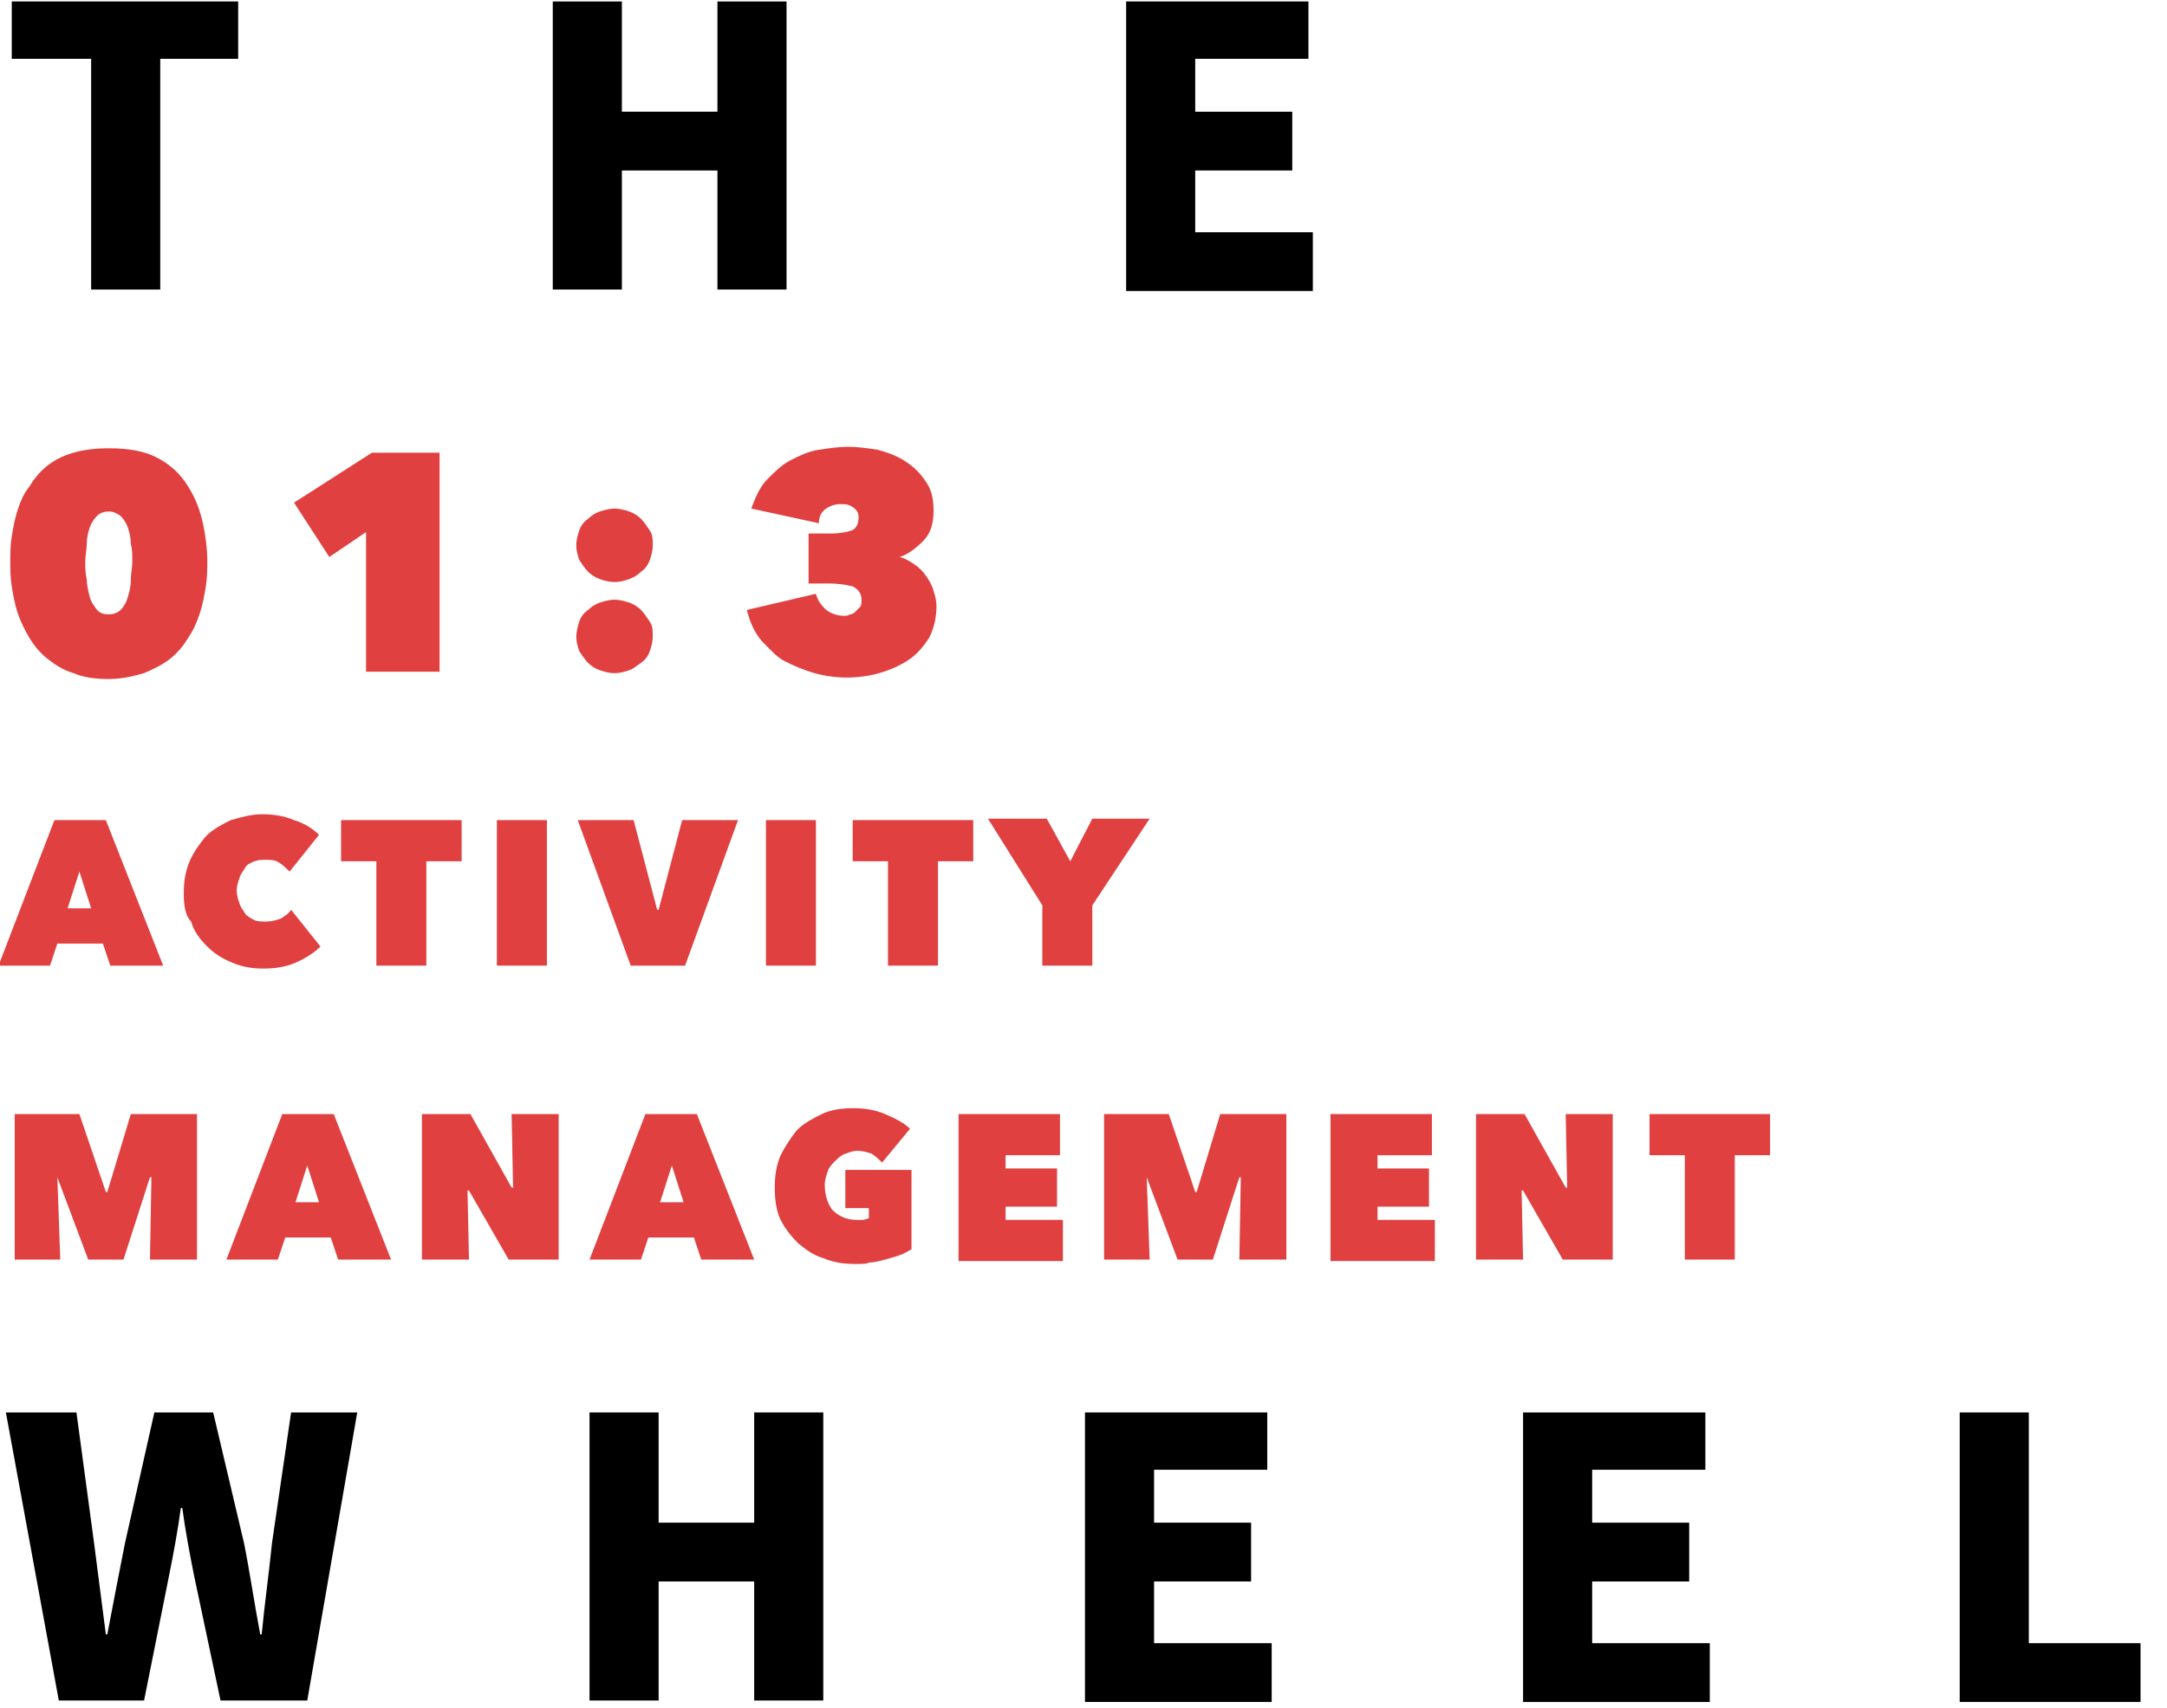 <?xml version="1.0" encoding="utf-8"?>
<!-- Generator: Adobe Illustrator 19.0.0, SVG Export Plug-In . SVG Version: 6.00 Build 0)  -->
<svg version="1.1" xmlns="http://www.w3.org/2000/svg" xmlns:xlink="http://www.w3.org/1999/xlink" x="0px" y="0px"
	 viewBox="-537 338.8 147.4 116.2" style="enable-background:new -537 338.8 147.4 116.2;" xml:space="preserve">
<style type="text/css">
	.st0{display:none;}
	.st1{display:inline;}
	.st2{fill:#E14040;}
</style>
<g id="Layer_2" class="st0">
	<g id="XMLID_2_" class="st1">
		<path d="M-530.9,342.8h-5.3v-3.9h15.4v3.9h-5.3v15.7h-4.7V342.8z"/>
		<path d="M-499.4,338.9h4.7v7.5h6.5v-7.5h4.7v19.6h-4.7v-8.1h-6.5v8.1h-4.7V338.9z"/>
		<path d="M-460.5,338.9h12.5v3.9h-7.7v3.6h6.6v4h-6.6v4.2h8v4h-12.7V338.9z"/>
		<path class="st2" d="M-529.6,385c-0.9,0-1.7-0.1-2.4-0.4c-0.7-0.2-1.3-0.6-1.8-1s-0.9-0.9-1.2-1.4c-0.3-0.5-0.6-1.1-0.8-1.7
			c-0.2-0.6-0.3-1.2-0.4-1.8c-0.1-0.6-0.1-1.2-0.1-1.7c0-0.5,0-1.1,0.1-1.7c0.1-0.6,0.2-1.2,0.4-1.8s0.4-1.1,0.8-1.6
			c0.3-0.5,0.7-1,1.2-1.4s1.1-0.7,1.8-0.9c0.7-0.2,1.5-0.3,2.4-0.3c1.4,0,2.5,0.2,3.4,0.7c0.9,0.5,1.5,1.1,2,1.9
			c0.5,0.8,0.8,1.6,1,2.5s0.3,1.8,0.3,2.6c0,0.5,0,1.1-0.1,1.7c-0.1,0.6-0.2,1.2-0.4,1.8c-0.2,0.6-0.4,1.1-0.8,1.7
			c-0.3,0.5-0.7,1-1.2,1.4c-0.5,0.4-1.1,0.7-1.8,1C-527.9,384.8-528.7,385-529.6,385z M-529.6,373.6c-0.3,0-0.6,0.1-0.8,0.3
			c-0.2,0.2-0.4,0.5-0.5,0.8s-0.2,0.7-0.2,1.1c0,0.4-0.1,0.8-0.1,1.2c0,0.4,0,0.8,0.1,1.2c0,0.4,0.1,0.8,0.2,1.2
			c0.1,0.4,0.3,0.6,0.5,0.9c0.2,0.2,0.4,0.3,0.8,0.3c0.3,0,0.6-0.1,0.8-0.3c0.2-0.2,0.4-0.5,0.5-0.9c0.1-0.3,0.2-0.7,0.2-1.2
			c0-0.4,0.1-0.8,0.1-1.2c0-0.4,0-0.8-0.1-1.2c0-0.4-0.1-0.8-0.2-1.1s-0.3-0.6-0.5-0.8C-529.1,373.7-529.3,373.6-529.6,373.6z"/>
		<path class="st2" d="M-512.1,375l-2.5,1.7l-2.4-3.7l5.3-3.4h4.6v14.9h-5V375z"/>
		<path class="st2" d="M-497.8,375.9c0-0.4,0.1-0.7,0.2-1c0.1-0.3,0.3-0.6,0.6-0.8c0.2-0.2,0.5-0.4,0.8-0.5c0.3-0.1,0.7-0.2,1-0.2
			c0.3,0,0.7,0.1,1,0.2c0.3,0.1,0.6,0.3,0.8,0.5c0.2,0.2,0.4,0.5,0.6,0.8s0.2,0.6,0.2,1c0,0.4-0.1,0.7-0.2,1
			c-0.1,0.3-0.3,0.6-0.6,0.8c-0.2,0.2-0.5,0.4-0.8,0.5c-0.3,0.1-0.6,0.2-1,0.2c-0.4,0-0.7-0.1-1-0.2c-0.3-0.1-0.6-0.3-0.8-0.5
			c-0.2-0.2-0.4-0.5-0.6-0.8C-497.7,376.6-497.8,376.3-497.8,375.9z M-497.8,382.1c0-0.3,0.1-0.7,0.2-1c0.1-0.3,0.3-0.6,0.6-0.8
			c0.2-0.2,0.5-0.4,0.8-0.5c0.3-0.1,0.7-0.2,1-0.2c0.3,0,0.7,0.1,1,0.2c0.3,0.1,0.6,0.3,0.8,0.5s0.4,0.5,0.6,0.8s0.2,0.6,0.2,1
			c0,0.4-0.1,0.7-0.2,1c-0.1,0.3-0.3,0.6-0.6,0.8s-0.5,0.4-0.8,0.5c-0.3,0.1-0.6,0.2-1,0.2c-0.4,0-0.7-0.1-1-0.2
			c-0.3-0.1-0.6-0.3-0.8-0.5c-0.2-0.2-0.4-0.5-0.6-0.8C-497.7,382.8-497.8,382.5-497.8,382.1z"/>
		<path class="st2" d="M-474.7,384.5h-4.5v-2.6h-7.2v-4.1l5.6-8.2h6v8.3h2v3.9h-2V384.5z M-479.2,374.2l-2.5,3.8h2.6L-479.2,374.2
			L-479.2,374.2z"/>
		<path class="st2" d="M-536.1,394.6h4.3c0.5,0,1,0,1.4,0.1c0.5,0.1,0.9,0.3,1.3,0.5c0.4,0.2,0.7,0.6,0.9,1c0.2,0.4,0.4,0.9,0.4,1.6
			c0,0.6-0.1,1.1-0.4,1.6s-0.7,0.8-1.3,1.1l2.5,4h-3.8l-1.9-3.5h-0.1v3.5h-3.2V394.6z M-532.9,398.8h0.7c0.1,0,0.2,0,0.4,0
			c0.1,0,0.3-0.1,0.4-0.1s0.2-0.1,0.3-0.3s0.1-0.2,0.1-0.4c0-0.2,0-0.3-0.1-0.4c-0.1-0.1-0.1-0.2-0.2-0.2c-0.1-0.1-0.2-0.1-0.3-0.1
			c-0.1,0-0.2,0-0.3,0h-0.8V398.8z"/>
		<path class="st2" d="M-525.1,399.5c0-0.8,0.1-1.5,0.4-2.1c0.3-0.6,0.7-1.2,1.2-1.6c0.5-0.4,1.1-0.8,1.7-1c0.7-0.2,1.4-0.4,2.2-0.4
			s1.5,0.1,2.2,0.4c0.7,0.2,1.3,0.6,1.8,1c0.5,0.4,0.9,1,1.2,1.6c0.3,0.6,0.4,1.4,0.4,2.1c0,0.8-0.1,1.5-0.4,2.2
			c-0.3,0.7-0.7,1.2-1.2,1.7c-0.5,0.5-1.1,0.8-1.8,1.1s-1.4,0.4-2.2,0.4s-1.5-0.1-2.2-0.4s-1.3-0.6-1.7-1.1c-0.5-0.5-0.9-1-1.2-1.7
			S-525.1,400.3-525.1,399.5z M-521.6,399.5c0,0.3,0,0.6,0.1,0.9s0.2,0.5,0.4,0.7c0.2,0.2,0.4,0.3,0.6,0.5s0.5,0.2,0.8,0.2
			s0.5-0.1,0.8-0.2c0.2-0.1,0.4-0.3,0.6-0.5c0.2-0.2,0.3-0.4,0.4-0.7s0.1-0.6,0.1-0.9c0-0.3,0-0.6-0.1-0.9c-0.1-0.3-0.2-0.5-0.4-0.7
			c-0.2-0.2-0.4-0.3-0.6-0.4c-0.2-0.1-0.5-0.2-0.8-0.2s-0.5,0.1-0.8,0.2s-0.5,0.2-0.6,0.4c-0.2,0.2-0.3,0.4-0.4,0.7
			C-521.5,398.9-521.6,399.2-521.6,399.5z"/>
		<path class="st2" d="M-506.9,404.8c-0.8,0-1.4-0.1-2-0.3c-0.6-0.2-1.1-0.5-1.4-0.9c-0.4-0.4-0.7-0.8-0.9-1.3
			c-0.2-0.5-0.3-1.1-0.3-1.6v-6h3.3v5.7c0,0.5,0.1,0.8,0.3,1.1c0.2,0.3,0.6,0.4,1,0.4s0.7-0.1,1-0.4c0.2-0.3,0.3-0.6,0.3-1.1v-5.7
			h3.3v6c0,0.6-0.1,1.1-0.3,1.6c-0.2,0.5-0.5,0.9-0.9,1.3c-0.4,0.4-0.9,0.7-1.5,0.9C-505.4,404.7-506.1,404.8-506.9,404.8z"/>
		<path class="st2" d="M-494.1,404.5h-3.3v-7.1h-2.4v-2.8h8.2v2.8h-2.4V404.5z"/>
		<path class="st2" d="M-489.3,394.6h6.8v2.8h-3.7v0.9h3.5v2.6h-3.5v0.9h3.9v2.8h-7.1V394.6z"/>
		<path class="st2" d="M-533.1,418.9l0.2,5.6h-3.1v-9.9h4.4l1.8,5.3h0.1l1.6-5.3h4.5v9.9h-3.2l0.1-5.6l-0.1,0l-1.8,5.6h-2.4
			L-533.1,418.9L-533.1,418.9z"/>
		<path class="st2" d="M-517.8,414.6h3.5l3.9,9.9h-3.6l-0.5-1.5h-3.1l-0.5,1.5h-3.5L-517.8,414.6z M-516.1,418.1l-0.8,2.5h1.6
			L-516.1,418.1z"/>
		<path class="st2" d="M-508.3,414.6h3.3l2.8,5h0.1l-0.1-5h3.2v9.9h-3.4l-2.7-4.7h-0.1l0.1,4.7h-3.2V414.6z"/>
		<path class="st2" d="M-493.1,414.6h3.5l3.9,9.9h-3.6l-0.5-1.5h-3.1l-0.5,1.5h-3.5L-493.1,414.6z M-491.3,418.1l-0.8,2.5h1.6
			L-491.3,418.1z"/>
		<path class="st2" d="M-478.8,424.8c-0.8,0-1.5-0.1-2.2-0.4c-0.7-0.2-1.2-0.6-1.7-1c-0.5-0.5-0.9-1-1.2-1.6
			c-0.3-0.6-0.4-1.4-0.4-2.2s0.1-1.5,0.4-2.2c0.3-0.6,0.7-1.2,1.1-1.7c0.5-0.5,1.1-0.8,1.7-1.1s1.4-0.4,2.1-0.4
			c0.8,0,1.5,0.1,2.2,0.4c0.7,0.3,1.3,0.6,1.7,1l-1.9,2.3c-0.2-0.2-0.4-0.4-0.7-0.6c-0.3-0.1-0.6-0.2-1-0.2c-0.3,0-0.5,0.1-0.8,0.2
			s-0.5,0.3-0.7,0.5c-0.2,0.2-0.4,0.4-0.5,0.7c-0.1,0.3-0.2,0.6-0.2,0.9c0,0.7,0.2,1.3,0.5,1.7c0.4,0.4,0.9,0.7,1.7,0.7
			c0.1,0,0.3,0,0.4,0c0.1,0,0.3-0.1,0.4-0.1V421h-1.6v-2.6h4.5v5.4c-0.2,0.1-0.5,0.3-0.8,0.4c-0.3,0.1-0.6,0.2-1,0.3
			s-0.7,0.2-1.1,0.2C-478,424.8-478.4,424.8-478.8,424.8z"/>
		<path class="st2" d="M-471.7,414.6h6.8v2.8h-3.7v0.9h3.5v2.6h-3.5v0.9h3.9v2.8h-7.1V414.6z"/>
		<path class="st2" d="M-459,418.9l0.2,5.6h-3.1v-9.9h4.4l1.8,5.3h0.1l1.6-5.3h4.5v9.9h-3.2l0.1-5.6l-0.1,0l-1.8,5.6h-2.4
			L-459,418.9L-459,418.9z"/>
		<path class="st2" d="M-446.4,414.6h6.8v2.8h-3.7v0.9h3.5v2.6h-3.5v0.9h3.9v2.8h-7.1V414.6z"/>
		<path class="st2" d="M-436.6,414.6h3.3l2.8,5h0.1l-0.1-5h3.2v9.9h-3.4l-2.7-4.7h-0.1l0.1,4.7h-3.2V414.6z"/>
		<path class="st2" d="M-419.1,424.5h-3.3v-7.1h-2.4v-2.8h8.2v2.8h-2.4V424.5z"/>
		<path d="M-536.6,434.9h4.8l1.2,8.9l0.8,6.2h0.1c0.4-2.1,0.8-4.2,1.2-6.2l2-8.9h4l2.1,8.9c0.4,2,0.7,4.1,1.1,6.2h0.1
			c0.2-2.1,0.5-4.2,0.7-6.2l1.3-8.9h4.5l-3.4,19.6h-5.9l-1.8-8.5c-0.3-1.5-0.6-3.1-0.8-4.6h-0.1c-0.2,1.5-0.5,3.1-0.8,4.6l-1.7,8.5
			h-5.8L-536.6,434.9z"/>
		<path d="M-496.9,434.9h4.7v7.5h6.5v-7.5h4.7v19.6h-4.7v-8.1h-6.5v8.1h-4.7V434.9z"/>
		<path d="M-463.3,434.9h12.5v3.9h-7.7v3.6h6.6v4h-6.6v4.2h8v4h-12.7V434.9z"/>
		<path d="M-433.5,434.9h12.5v3.9h-7.7v3.6h6.6v4h-6.6v4.2h8v4h-12.7V434.9z"/>
		<path d="M-403.7,434.9h4.7v15.7h7.6v4h-12.3V434.9z"/>
	</g>
</g>
<g id="Layer_1" class="st0">
	<g id="XMLID_1_" class="st1">
		<path id="XMLID_354_" d="M-530.9,343.5h-5.3v-3.9h15.4v3.9h-5.3v15.7h-4.8V343.5z"/>
		<path id="XMLID_356_" d="M-499.4,339.6h4.7v7.5h6.5v-7.5h4.7v19.6h-4.7v-8.1h-6.5v8.1h-4.7V339.6z"/>
		<path id="XMLID_358_" d="M-460.5,339.6h12.5v3.9h-7.7v3.6h6.6v4h-6.6v4.2h8v4h-12.8V339.6z"/>
		<path id="XMLID_360_" class="st2" d="M-529.6,384.7c-0.9,0-1.7-0.1-2.4-0.4c-0.7-0.2-1.3-0.6-1.8-1s-0.9-0.8-1.2-1.4
			c-0.3-0.5-0.6-1.1-0.8-1.7s-0.3-1.2-0.4-1.8c-0.1-0.6-0.1-1.2-0.1-1.7s0-1.1,0.1-1.7c0.1-0.6,0.2-1.2,0.4-1.8s0.4-1.1,0.8-1.6
			c0.3-0.5,0.7-1,1.2-1.4s1.1-0.7,1.8-0.9s1.5-0.3,2.4-0.3c1.4,0,2.5,0.2,3.4,0.7c0.9,0.5,1.5,1.1,2,1.9c0.5,0.8,0.8,1.6,1,2.5
			c0.2,0.9,0.3,1.8,0.3,2.6c0,0.5,0,1.1-0.1,1.7s-0.2,1.2-0.4,1.8c-0.2,0.6-0.4,1.1-0.8,1.7c-0.3,0.5-0.7,1-1.2,1.4
			c-0.5,0.4-1.1,0.7-1.8,1C-527.9,384.5-528.7,384.7-529.6,384.7z M-529.6,373.3c-0.3,0-0.6,0.1-0.8,0.3c-0.2,0.2-0.4,0.5-0.5,0.8
			c-0.1,0.3-0.2,0.7-0.2,1.1c0,0.4-0.1,0.8-0.1,1.2s0,0.8,0.1,1.2c0,0.4,0.1,0.8,0.2,1.2c0.1,0.4,0.3,0.6,0.5,0.9
			c0.2,0.2,0.4,0.3,0.8,0.3c0.3,0,0.6-0.1,0.8-0.3c0.2-0.2,0.4-0.5,0.5-0.9c0.1-0.3,0.2-0.7,0.2-1.2c0-0.4,0.1-0.8,0.1-1.2
			s0-0.8-0.1-1.2c0-0.4-0.1-0.8-0.2-1.1c-0.1-0.3-0.4-0.6-0.6-0.8C-529.1,373.4-529.3,373.3-529.6,373.3z"/>
		<path id="XMLID_363_" class="st2" d="M-512.1,374.7l-2.5,1.7l-2.4-3.7l5.3-3.4h4.7v14.9h-5L-512.1,374.7L-512.1,374.7z"/>
		<path id="XMLID_365_" class="st2" d="M-497.8,375.6c0-0.4,0.1-0.7,0.2-1c0.1-0.3,0.3-0.6,0.6-0.8c0.2-0.2,0.5-0.4,0.8-0.5
			c0.3-0.1,0.7-0.2,1-0.2c0.3,0,0.7,0.1,1,0.2c0.3,0.1,0.6,0.3,0.8,0.5c0.2,0.2,0.4,0.5,0.6,0.8c0.2,0.3,0.2,0.6,0.2,1
			c0,0.4-0.1,0.7-0.2,1c-0.1,0.3-0.3,0.6-0.6,0.8c-0.2,0.2-0.5,0.4-0.8,0.5c-0.3,0.1-0.6,0.2-1,0.2c-0.4,0-0.7-0.1-1-0.2
			c-0.3-0.1-0.6-0.3-0.8-0.5c-0.2-0.2-0.4-0.5-0.6-0.8C-497.7,376.3-497.8,376-497.8,375.6z M-497.8,381.8c0-0.3,0.1-0.7,0.2-1
			s0.3-0.6,0.6-0.8c0.2-0.2,0.5-0.4,0.8-0.5c0.3-0.1,0.7-0.2,1-0.2c0.3,0,0.7,0.1,1,0.2c0.3,0.1,0.6,0.3,0.8,0.5
			c0.2,0.2,0.4,0.5,0.6,0.8c0.2,0.3,0.2,0.6,0.2,1s-0.1,0.7-0.2,1c-0.1,0.3-0.3,0.6-0.6,0.8c-0.3,0.2-0.5,0.4-0.8,0.5
			c-0.3,0.1-0.6,0.2-1,0.2c-0.4,0-0.7-0.1-1-0.2c-0.3-0.1-0.6-0.3-0.8-0.5c-0.2-0.2-0.4-0.5-0.6-0.8
			C-497.7,382.5-497.8,382.2-497.8,381.8z"/>
		<path id="XMLID_368_" class="st2" d="M-474.7,384.2h-4.5v-2.6h-7.2v-4.1l5.6-8.2h6v8.3h2v3.9h-2L-474.7,384.2L-474.7,384.2z
			 M-479.2,373.9l-2.5,3.8h2.6L-479.2,373.9L-479.2,373.9z"/>
		<path id="XMLID_371_" class="st2" d="M-536.1,394.3h4.3c0.5,0,1,0,1.4,0.1c0.5,0.1,0.9,0.3,1.3,0.5c0.4,0.2,0.7,0.6,0.9,1
			s0.4,0.9,0.4,1.6c0,0.6-0.1,1.1-0.4,1.6s-0.8,0.9-1.3,1.1l2.5,4h-3.8l-1.9-3.5h-0.1v3.5h-3.3V394.3z M-532.9,398.5h0.7
			c0.1,0,0.2,0,0.4,0c0.1,0,0.3-0.1,0.4-0.1c0.1,0,0.2-0.1,0.3-0.3c0.1-0.2,0.1-0.2,0.1-0.4c0-0.2,0-0.3-0.1-0.4
			c-0.1-0.1-0.1-0.2-0.2-0.2c-0.1-0.1-0.2-0.1-0.3-0.1c-0.1,0-0.2,0-0.3,0h-1V398.5z"/>
		<path id="XMLID_374_" class="st2" d="M-525.1,399.2c0-0.8,0.1-1.5,0.4-2.1c0.3-0.6,0.7-1.2,1.2-1.6c0.5-0.4,1.1-0.8,1.7-1
			c0.7-0.2,1.4-0.4,2.2-0.4c0.8,0,1.5,0.1,2.2,0.4c0.7,0.2,1.3,0.6,1.8,1c0.5,0.4,0.9,1,1.2,1.6c0.3,0.6,0.4,1.4,0.4,2.1
			c0,0.8-0.1,1.5-0.4,2.2c-0.3,0.7-0.7,1.2-1.2,1.7s-1.1,0.8-1.8,1.1c-0.7,0.3-1.4,0.4-2.2,0.4c-0.8,0-1.5-0.1-2.2-0.4
			c-0.7-0.3-1.3-0.6-1.7-1.1c-0.5-0.5-0.9-1-1.2-1.7C-525,400.7-525.1,400-525.1,399.2z M-521.6,399.2c0,0.3,0,0.6,0.1,0.9
			c0.1,0.3,0.2,0.5,0.4,0.7c0.2,0.2,0.4,0.3,0.6,0.5s0.5,0.2,0.8,0.2s0.5-0.1,0.8-0.2c0.2-0.1,0.4-0.3,0.6-0.5s0.3-0.4,0.4-0.7
			c0.1-0.3,0.1-0.6,0.1-0.9c0-0.3,0-0.6-0.1-0.9c-0.1-0.3-0.2-0.5-0.4-0.7c-0.2-0.2-0.4-0.3-0.6-0.4c-0.2-0.1-0.5-0.2-0.8-0.2
			s-0.5,0.1-0.8,0.2s-0.5,0.2-0.6,0.4c-0.2,0.2-0.3,0.4-0.4,0.7C-521.5,398.6-521.6,398.9-521.6,399.2z"/>
		<path id="XMLID_377_" class="st2" d="M-506.9,404.5c-0.8,0-1.4-0.1-2-0.3c-0.6-0.2-1.1-0.5-1.4-0.9c-0.4-0.4-0.7-0.8-0.9-1.3
			c-0.2-0.5-0.3-1.1-0.3-1.6v-6h3.3v5.7c0,0.5,0.1,0.8,0.3,1.1c0.2,0.3,0.6,0.4,1,0.4s0.7-0.1,1-0.4c0.2-0.3,0.3-0.6,0.3-1.1v-5.7
			h3.3v6c0,0.6-0.1,1.1-0.3,1.6c-0.2,0.5-0.5,0.9-0.9,1.3c-0.4,0.4-0.9,0.7-1.5,0.9C-505.4,404.4-506.1,404.5-506.9,404.5z"/>
		<path id="XMLID_379_" class="st2" d="M-494.1,404.2h-3.3v-7.1h-2.4v-2.8h8.2v2.8h-2.4v7.1H-494.1z"/>
		<path id="XMLID_381_" class="st2" d="M-489.3,394.3h6.8v2.8h-3.7v0.9h3.5v2.6h-3.5v0.9h3.9v2.8h-7.1v-10H-489.3z"/>
		<path id="XMLID_383_" class="st2" d="M-533.1,418.6l0.1,5.6h-3.1v-9.9h4.4l1.8,5.3h0.1l1.6-5.3h4.5v9.9h-3.3l0.1-5.6h-0.1
			l-1.8,5.6h-2.4L-533.1,418.6L-533.1,418.6z"/>
		<path id="XMLID_385_" class="st2" d="M-517.8,414.3h3.5l3.9,9.9h-3.6l-0.5-1.4h-3.1l-0.5,1.5h-3.5L-517.8,414.3z M-516.1,417.8
			l-0.8,2.5h1.6L-516.1,417.8z"/>
		<path id="XMLID_388_" class="st2" d="M-508.3,414.3h3.3l2.8,5h0.1l-0.1-5h3.2v9.9h-3.4l-2.7-4.7h-0.1l0.1,4.7h-3.2
			C-508.3,424.2-508.3,414.3-508.3,414.3z"/>
		<path id="XMLID_390_" class="st2" d="M-493.1,414.3h3.5l3.9,9.9h-3.6l-0.5-1.4h-3.2l-0.5,1.5h-3.5L-493.1,414.3z M-491.3,417.8
			l-0.8,2.5h1.6L-491.3,417.8z"/>
		<path id="XMLID_393_" class="st2" d="M-478.8,424.5c-0.8,0-1.5-0.1-2.2-0.4c-0.7-0.2-1.2-0.6-1.7-1c-0.5-0.5-0.9-1-1.2-1.6
			c-0.3-0.6-0.4-1.4-0.4-2.2s0.1-1.5,0.4-2.2c0.3-0.6,0.7-1.2,1.1-1.7c0.5-0.5,1.1-0.8,1.7-1.1s1.4-0.4,2.1-0.4
			c0.8,0,1.5,0.1,2.2,0.4c0.7,0.3,1.3,0.6,1.7,1l-1.8,2.5c-0.2-0.2-0.4-0.4-0.7-0.6c-0.3-0.1-0.6-0.2-1-0.2c-0.3,0-0.5,0.1-0.8,0.2
			c-0.3,0.1-0.5,0.3-0.7,0.5c-0.2,0.2-0.4,0.4-0.5,0.7c-0.1,0.3-0.2,0.6-0.2,0.9c0,0.7,0.2,1.3,0.5,1.7c0.4,0.4,0.9,0.7,1.7,0.7
			c0.1,0,0.3,0,0.4,0c0.1,0,0.3-0.1,0.4-0.1v-0.8h-1.6v-2.6h4.5v5.4c-0.2,0.1-0.5,0.3-0.8,0.4c-0.3,0.1-0.6,0.2-1,0.3
			c-0.4,0.1-0.7,0.2-1.1,0.2C-478,424.5-478.4,424.5-478.8,424.5z"/>
		<path id="XMLID_395_" class="st2" d="M-471.7,414.3h6.8v2.8h-3.7v0.9h3.5v2.6h-3.5v0.9h3.9v2.8h-7.1L-471.7,414.3L-471.7,414.3z"
			/>
		<path id="XMLID_397_" class="st2" d="M-459,418.6l0.2,5.6h-3.1v-9.9h4.4l1.8,5.3h0.1l1.6-5.3h4.5v9.9h-3.2l0.1-5.6h-0.1l-1.8,5.6
			h-2.4L-459,418.6L-459,418.6z"/>
		<path id="XMLID_399_" class="st2" d="M-446.4,414.3h6.8v2.8h-3.7v0.9h3.5v2.6h-3.5v0.9h3.9v2.8h-7.1v-10H-446.4z"/>
		<path id="XMLID_401_" class="st2" d="M-436.6,414.3h3.3l2.8,5h0.1l-0.1-5h3.2v9.9h-3.4l-2.7-4.7h-0.1l0.1,4.7h-3.2
			C-436.6,424.2-436.6,414.3-436.6,414.3z"/>
		<path id="XMLID_403_" class="st2" d="M-419.1,424.2h-3.3v-7.1h-2.4v-2.8h8.2v2.8h-2.4v7.1H-419.1z"/>
		<path id="XMLID_405_" d="M-536.6,434.6h4.8l1.2,8.9l0.8,6.2h0.1c0.4-2.1,0.8-4.2,1.2-6.2l2-8.9h4l2.1,8.9c0.4,2,0.7,4.1,1.1,6.2
			h0.1c0.2-2.1,0.5-4.2,0.7-6.2l1.3-8.9h4.5l-3.4,19.6h-5.9l-1.8-8.5c-0.3-1.5-0.6-3.1-0.8-4.6h-0.1c-0.2,1.5-0.5,3.1-0.8,4.6
			l-1.7,8.5h-5.8L-536.6,434.6z"/>
		<path id="XMLID_407_" d="M-496.9,434.6h4.7v7.5h6.5v-7.5h4.7v19.6h-4.7v-8.1h-6.5v8.1h-4.7V434.6z"/>
		<path id="XMLID_409_" d="M-463.3,434.6h12.5v3.9h-7.7v3.6h6.5v4h-6.6v4.2h8v4h-12.7V434.6z"/>
		<path id="XMLID_411_" d="M-433.5,434.6h12.5v3.9h-7.7v3.6h6.6v4h-6.6v4.2h8v4h-12.7v-19.7H-433.5z"/>
		<path id="XMLID_413_" d="M-403.7,434.6h4.7v15.7h7.6v4h-12.3V434.6z"/>
	</g>
	<g id="XMLID_353_" class="st1">
	</g>
	<g id="XMLID_415_" class="st1">
	</g>
	<g id="XMLID_416_" class="st1">
	</g>
	<g id="XMLID_417_" class="st1">
	</g>
	<g id="XMLID_418_" class="st1">
	</g>
	<g id="XMLID_419_" class="st1">
	</g>
</g>
<g id="Layer_7" class="st0">
	<g id="XMLID_3_" class="st1">
		<path d="M-530.9,342.8h-5.3v-3.9h15.4v3.9h-5.3v15.7h-4.7V342.8z"/>
		<path d="M-499.4,338.9h4.7v7.5h6.5v-7.5h4.7v19.6h-4.7v-8.1h-6.5v8.1h-4.7V338.9z"/>
		<path d="M-460.5,338.9h12.5v3.9h-7.7v3.6h6.6v4h-6.6v4.2h8v4h-12.7V338.9z"/>
		<path class="st2" d="M-529.6,385c-0.9,0-1.7-0.1-2.4-0.4c-0.7-0.2-1.3-0.6-1.8-1s-0.9-0.9-1.2-1.4c-0.3-0.5-0.6-1.1-0.8-1.7
			c-0.2-0.6-0.3-1.2-0.4-1.8c-0.1-0.6-0.1-1.2-0.1-1.7c0-0.5,0-1.1,0.1-1.7c0.1-0.6,0.2-1.2,0.4-1.8s0.4-1.1,0.8-1.6
			c0.3-0.5,0.7-1,1.2-1.4s1.1-0.7,1.8-0.9c0.7-0.2,1.5-0.3,2.4-0.3c1.4,0,2.5,0.2,3.4,0.7c0.9,0.5,1.5,1.1,2,1.9
			c0.5,0.8,0.8,1.6,1,2.5s0.3,1.8,0.3,2.6c0,0.5,0,1.1-0.1,1.7c-0.1,0.6-0.2,1.2-0.4,1.8c-0.2,0.6-0.4,1.1-0.8,1.7
			c-0.3,0.5-0.7,1-1.2,1.4c-0.5,0.4-1.1,0.7-1.8,1C-527.9,384.8-528.7,385-529.6,385z M-529.6,373.6c-0.3,0-0.6,0.1-0.8,0.3
			c-0.2,0.2-0.4,0.5-0.5,0.8s-0.2,0.7-0.2,1.1c0,0.4-0.1,0.8-0.1,1.2c0,0.4,0,0.8,0.1,1.2c0,0.4,0.1,0.8,0.2,1.2
			c0.1,0.4,0.3,0.6,0.5,0.9c0.2,0.2,0.4,0.3,0.8,0.3c0.3,0,0.6-0.1,0.8-0.3c0.2-0.2,0.4-0.5,0.5-0.9c0.1-0.3,0.2-0.7,0.2-1.2
			c0-0.4,0.1-0.8,0.1-1.2c0-0.4,0-0.8-0.1-1.2c0-0.4-0.1-0.8-0.2-1.1s-0.3-0.6-0.5-0.8C-529.1,373.7-529.3,373.6-529.6,373.6z"/>
		<path class="st2" d="M-512.1,375l-2.5,1.7l-2.4-3.7l5.3-3.4h4.6v14.9h-5V375z"/>
		<path class="st2" d="M-497.8,375.9c0-0.4,0.1-0.7,0.2-1c0.1-0.3,0.3-0.6,0.6-0.8c0.2-0.2,0.5-0.4,0.8-0.5c0.3-0.1,0.7-0.2,1-0.2
			c0.3,0,0.7,0.1,1,0.2c0.3,0.1,0.6,0.3,0.8,0.5c0.2,0.2,0.4,0.5,0.6,0.8s0.2,0.6,0.2,1c0,0.4-0.1,0.7-0.2,1
			c-0.1,0.3-0.3,0.6-0.6,0.8c-0.2,0.2-0.5,0.4-0.8,0.5c-0.3,0.1-0.6,0.2-1,0.2c-0.4,0-0.7-0.1-1-0.2c-0.3-0.1-0.6-0.3-0.8-0.5
			c-0.2-0.2-0.4-0.5-0.6-0.8C-497.7,376.6-497.8,376.3-497.8,375.9z M-497.8,382.1c0-0.3,0.1-0.7,0.2-1c0.1-0.3,0.3-0.6,0.6-0.8
			c0.2-0.2,0.5-0.4,0.8-0.5c0.3-0.1,0.7-0.2,1-0.2c0.3,0,0.7,0.1,1,0.2c0.3,0.1,0.6,0.3,0.8,0.5s0.4,0.5,0.6,0.8s0.2,0.6,0.2,1
			c0,0.4-0.1,0.7-0.2,1c-0.1,0.3-0.3,0.6-0.6,0.8s-0.5,0.4-0.8,0.5c-0.3,0.1-0.6,0.2-1,0.2c-0.4,0-0.7-0.1-1-0.2
			c-0.3-0.1-0.6-0.3-0.8-0.5c-0.2-0.2-0.4-0.5-0.6-0.8C-497.7,382.8-497.8,382.5-497.8,382.1z"/>
		<path class="st2" d="M-481,375l-2.5,1.7l-2.4-3.7l5.3-3.4h4.6v14.9h-5V375z"/>
		<path class="st2" d="M-533.1,398.9l0.2,5.6h-3.1v-9.9h4.4l1.8,5.3h0.1l1.6-5.3h4.5v9.9h-3.2l0.1-5.6l-0.1,0l-1.8,5.6h-2.4
			L-533.1,398.9L-533.1,398.9z"/>
		<path class="st2" d="M-520.6,394.6h6.8v2.8h-3.7v0.9h3.5v2.6h-3.5v0.9h3.9v2.8h-7.1V394.6z"/>
		<path class="st2" d="M-507.8,398.9l0.2,5.6h-3.1v-9.9h4.4l1.8,5.3h0.1l1.6-5.3h4.5v9.9h-3.2l0.1-5.6l-0.1,0l-1.8,5.6h-2.4
			L-507.8,398.9L-507.8,398.9z"/>
		<path class="st2" d="M-488.7,399.4c0.2,0.1,0.5,0.1,0.7,0.3c0.2,0.1,0.4,0.3,0.6,0.5s0.3,0.4,0.4,0.7c0.1,0.3,0.2,0.5,0.2,0.8
			c0,0.5-0.1,1-0.3,1.4c-0.2,0.4-0.5,0.7-0.9,0.9c-0.4,0.2-0.8,0.4-1.2,0.5c-0.5,0.1-0.9,0.1-1.4,0.1h-4.5v-9.9h4.1
			c0.4,0,0.8,0,1.3,0.1c0.5,0.1,0.9,0.2,1.3,0.4c0.4,0.2,0.7,0.4,1,0.8c0.3,0.4,0.4,0.8,0.4,1.4c0,0.5-0.1,1-0.4,1.3
			C-487.9,398.9-488.3,399.2-488.7,399.4L-488.7,399.4z M-492.1,397.2v1.2h0.9c0.2,0,0.4-0.1,0.6-0.2c0.1-0.1,0.2-0.3,0.2-0.5
			c0-0.2-0.1-0.3-0.2-0.4c-0.2-0.1-0.4-0.1-0.6-0.1H-492.1z M-492.1,400.6v1.3h1c0.3,0,0.5-0.1,0.6-0.2c0.2-0.1,0.2-0.3,0.2-0.5
			c0-0.1,0-0.2-0.1-0.3c-0.1-0.1-0.2-0.2-0.3-0.2c-0.1-0.1-0.2-0.1-0.3-0.1c-0.1,0-0.2,0-0.3,0H-492.1z"/>
		<path class="st2" d="M-484.1,394.6h6.8v2.8h-3.7v0.9h3.5v2.6h-3.5v0.9h3.9v2.8h-7.1V394.6z"/>
		<path class="st2" d="M-474.3,394.6h4.3c0.5,0,1,0,1.4,0.1c0.5,0.1,0.9,0.3,1.3,0.5c0.4,0.2,0.7,0.6,0.9,1c0.2,0.4,0.4,0.9,0.4,1.6
			c0,0.6-0.1,1.1-0.4,1.6s-0.7,0.8-1.3,1.1l2.5,4h-3.8l-1.9-3.5h-0.1v3.5h-3.2V394.6z M-471.1,398.8h0.7c0.1,0,0.2,0,0.4,0
			c0.1,0,0.3-0.1,0.4-0.1s0.2-0.1,0.3-0.3s0.1-0.2,0.1-0.4c0-0.2,0-0.3-0.1-0.4c-0.1-0.1-0.1-0.2-0.2-0.2c-0.1-0.1-0.2-0.1-0.3-0.1
			c-0.1,0-0.2,0-0.3,0h-0.8V398.8z"/>
		<path class="st2" d="M-459.6,404.8c-0.4,0-0.8,0-1.2-0.1c-0.4-0.1-0.8-0.2-1.1-0.3c-0.4-0.1-0.7-0.3-1-0.5
			c-0.3-0.2-0.6-0.4-0.9-0.6l2-2.2c0.2,0.3,0.5,0.5,0.9,0.7c0.4,0.2,0.8,0.3,1.2,0.3c0.2,0,0.4,0,0.5-0.1c0.2-0.1,0.2-0.2,0.2-0.4
			c0-0.1,0-0.2-0.1-0.2c-0.1-0.1-0.1-0.1-0.3-0.2c-0.1-0.1-0.3-0.1-0.5-0.2s-0.5-0.2-0.9-0.3c-0.3-0.1-0.7-0.2-1-0.4
			c-0.3-0.2-0.6-0.3-0.8-0.6c-0.2-0.2-0.4-0.5-0.6-0.8c-0.1-0.3-0.2-0.7-0.2-1.1c0-0.6,0.1-1.1,0.4-1.6s0.6-0.8,1-1.1
			c0.4-0.3,0.8-0.5,1.3-0.6c0.5-0.1,1-0.2,1.5-0.2c0.7,0,1.3,0.1,2,0.4c0.7,0.3,1.3,0.6,1.8,1.1l-2.1,2.1c-0.2-0.3-0.5-0.5-0.8-0.6
			c-0.3-0.1-0.6-0.2-0.9-0.2c-0.2,0-0.4,0-0.6,0.1c-0.1,0.1-0.2,0.2-0.2,0.3c0,0.1,0.1,0.3,0.2,0.3c0.2,0.1,0.4,0.2,0.7,0.3
			c0.4,0.1,0.7,0.2,1.1,0.4c0.4,0.1,0.8,0.3,1.1,0.6c0.3,0.2,0.6,0.5,0.8,0.9c0.2,0.3,0.3,0.8,0.3,1.3c0,0.6-0.1,1.1-0.4,1.6
			c-0.2,0.4-0.6,0.8-0.9,1.1c-0.4,0.3-0.8,0.5-1.3,0.7S-459.1,404.8-459.6,404.8z"/>
		<path class="st2" d="M-533.1,418.9l0.2,5.6h-3.1v-9.9h4.4l1.8,5.3h0.1l1.6-5.3h4.5v9.9h-3.2l0.1-5.6l-0.1,0l-1.8,5.6h-2.4
			L-533.1,418.9L-533.1,418.9z"/>
		<path class="st2" d="M-517.8,414.6h3.5l3.9,9.9h-3.6l-0.5-1.5h-3.1l-0.5,1.5h-3.5L-517.8,414.6z M-516.1,418.1l-0.8,2.5h1.6
			L-516.1,418.1z"/>
		<path class="st2" d="M-508.3,414.6h3.3l2.8,5h0.1l-0.1-5h3.2v9.9h-3.4l-2.7-4.7h-0.1l0.1,4.7h-3.2V414.6z"/>
		<path class="st2" d="M-493.1,414.6h3.5l3.9,9.9h-3.6l-0.5-1.5h-3.1l-0.5,1.5h-3.5L-493.1,414.6z M-491.3,418.1l-0.8,2.5h1.6
			L-491.3,418.1z"/>
		<path class="st2" d="M-478.8,424.8c-0.8,0-1.5-0.1-2.2-0.4c-0.7-0.2-1.2-0.6-1.7-1c-0.5-0.5-0.9-1-1.2-1.6
			c-0.3-0.6-0.4-1.4-0.4-2.2s0.1-1.5,0.4-2.2c0.3-0.6,0.7-1.2,1.1-1.7c0.5-0.5,1.1-0.8,1.7-1.1s1.4-0.4,2.1-0.4
			c0.8,0,1.5,0.1,2.2,0.4c0.7,0.3,1.3,0.6,1.7,1l-1.9,2.3c-0.2-0.2-0.4-0.4-0.7-0.6c-0.3-0.1-0.6-0.2-1-0.2c-0.3,0-0.5,0.1-0.8,0.2
			s-0.5,0.3-0.7,0.5c-0.2,0.2-0.4,0.4-0.5,0.7c-0.1,0.3-0.2,0.6-0.2,0.9c0,0.7,0.2,1.3,0.5,1.7c0.4,0.4,0.9,0.7,1.7,0.7
			c0.1,0,0.3,0,0.4,0c0.1,0,0.3-0.1,0.4-0.1V421h-1.6v-2.6h4.5v5.4c-0.2,0.1-0.5,0.3-0.8,0.4c-0.3,0.1-0.6,0.2-1,0.3
			s-0.7,0.2-1.1,0.2C-478,424.8-478.4,424.8-478.8,424.8z"/>
		<path class="st2" d="M-471.7,414.6h6.8v2.8h-3.7v0.9h3.5v2.6h-3.5v0.9h3.9v2.8h-7.1V414.6z"/>
		<path class="st2" d="M-459,418.9l0.2,5.6h-3.1v-9.9h4.4l1.8,5.3h0.1l1.6-5.3h4.5v9.9h-3.2l0.1-5.6l-0.1,0l-1.8,5.6h-2.4
			L-459,418.9L-459,418.9z"/>
		<path class="st2" d="M-446.4,414.6h6.8v2.8h-3.7v0.9h3.5v2.6h-3.5v0.9h3.9v2.8h-7.1V414.6z"/>
		<path class="st2" d="M-436.6,414.6h3.3l2.8,5h0.1l-0.1-5h3.2v9.9h-3.4l-2.7-4.7h-0.1l0.1,4.7h-3.2V414.6z"/>
		<path class="st2" d="M-419.1,424.5h-3.3v-7.1h-2.4v-2.8h8.2v2.8h-2.4V424.5z"/>
		<path d="M-536.6,434.9h4.8l1.2,8.9l0.8,6.2h0.1c0.4-2.1,0.8-4.2,1.2-6.2l2-8.9h4l2.1,8.9c0.4,2,0.7,4.1,1.1,6.2h0.1
			c0.2-2.1,0.5-4.2,0.7-6.2l1.3-8.9h4.5l-3.4,19.6h-5.9l-1.8-8.5c-0.3-1.5-0.6-3.1-0.8-4.6h-0.1c-0.2,1.5-0.5,3.1-0.8,4.6l-1.7,8.5
			h-5.8L-536.6,434.9z"/>
		<path d="M-496.9,434.9h4.7v7.5h6.5v-7.5h4.7v19.6h-4.7v-8.1h-6.5v8.1h-4.7V434.9z"/>
		<path d="M-463.3,434.9h12.5v3.9h-7.7v3.6h6.6v4h-6.6v4.2h8v4h-12.7V434.9z"/>
		<path d="M-433.5,434.9h12.5v3.9h-7.7v3.6h6.6v4h-6.6v4.2h8v4h-12.7V434.9z"/>
		<path d="M-403.7,434.9h4.7v15.7h7.6v4h-12.3V434.9z"/>
	</g>
</g>
<g id="Layer_3" class="st0">
	<g id="XMLID_4_" class="st1">
		<path d="M-530.9,342.8h-5.3v-3.9h15.4v3.9h-5.3v15.7h-4.7V342.8z"/>
		<path d="M-499.4,338.9h4.7v7.5h6.5v-7.5h4.7v19.6h-4.7v-8.1h-6.5v8.1h-4.7V338.9z"/>
		<path d="M-460.5,338.9h12.5v3.9h-7.7v3.6h6.6v4h-6.6v4.2h8v4h-12.7V338.9z"/>
		<path class="st2" d="M-529.6,385c-0.9,0-1.7-0.1-2.4-0.4c-0.7-0.2-1.3-0.6-1.8-1s-0.9-0.9-1.2-1.4c-0.3-0.5-0.6-1.1-0.8-1.7
			c-0.2-0.6-0.3-1.2-0.4-1.8c-0.1-0.6-0.1-1.2-0.1-1.7c0-0.5,0-1.1,0.1-1.7c0.1-0.6,0.2-1.2,0.4-1.8s0.4-1.1,0.8-1.6
			c0.3-0.5,0.7-1,1.2-1.4s1.1-0.7,1.8-0.9c0.7-0.2,1.5-0.3,2.4-0.3c1.4,0,2.5,0.2,3.4,0.7c0.9,0.5,1.5,1.1,2,1.9
			c0.5,0.8,0.8,1.6,1,2.5s0.3,1.8,0.3,2.6c0,0.5,0,1.1-0.1,1.7c-0.1,0.6-0.2,1.2-0.4,1.8c-0.2,0.6-0.4,1.1-0.8,1.7
			c-0.3,0.5-0.7,1-1.2,1.4c-0.5,0.4-1.1,0.7-1.8,1C-527.9,384.8-528.7,385-529.6,385z M-529.6,373.6c-0.3,0-0.6,0.1-0.8,0.3
			c-0.2,0.2-0.4,0.5-0.5,0.8s-0.2,0.7-0.2,1.1c0,0.4-0.1,0.8-0.1,1.2c0,0.4,0,0.8,0.1,1.2c0,0.4,0.1,0.8,0.2,1.2
			c0.1,0.4,0.3,0.6,0.5,0.9c0.2,0.2,0.4,0.3,0.8,0.3c0.3,0,0.6-0.1,0.8-0.3c0.2-0.2,0.4-0.5,0.5-0.9c0.1-0.3,0.2-0.7,0.2-1.2
			c0-0.4,0.1-0.8,0.1-1.2c0-0.4,0-0.8-0.1-1.2c0-0.4-0.1-0.8-0.2-1.1s-0.3-0.6-0.5-0.8C-529.1,373.7-529.3,373.6-529.6,373.6z"/>
		<path class="st2" d="M-512.1,375l-2.5,1.7l-2.4-3.7l5.3-3.4h4.6v14.9h-5V375z"/>
		<path class="st2" d="M-497.8,375.9c0-0.4,0.1-0.7,0.2-1c0.1-0.3,0.3-0.6,0.6-0.8c0.2-0.2,0.5-0.4,0.8-0.5c0.3-0.1,0.7-0.2,1-0.2
			c0.3,0,0.7,0.1,1,0.2c0.3,0.1,0.6,0.3,0.8,0.5c0.2,0.2,0.4,0.5,0.6,0.8s0.2,0.6,0.2,1c0,0.4-0.1,0.7-0.2,1
			c-0.1,0.3-0.3,0.6-0.6,0.8c-0.2,0.2-0.5,0.4-0.8,0.5c-0.3,0.1-0.6,0.2-1,0.2c-0.4,0-0.7-0.1-1-0.2c-0.3-0.1-0.6-0.3-0.8-0.5
			c-0.2-0.2-0.4-0.5-0.6-0.8C-497.7,376.6-497.8,376.3-497.8,375.9z M-497.8,382.1c0-0.3,0.1-0.7,0.2-1c0.1-0.3,0.3-0.6,0.6-0.8
			c0.2-0.2,0.5-0.4,0.8-0.5c0.3-0.1,0.7-0.2,1-0.2c0.3,0,0.7,0.1,1,0.2c0.3,0.1,0.6,0.3,0.8,0.5s0.4,0.5,0.6,0.8s0.2,0.6,0.2,1
			c0,0.4-0.1,0.7-0.2,1c-0.1,0.3-0.3,0.6-0.6,0.8s-0.5,0.4-0.8,0.5c-0.3,0.1-0.6,0.2-1,0.2c-0.4,0-0.7-0.1-1-0.2
			c-0.3-0.1-0.6-0.3-0.8-0.5c-0.2-0.2-0.4-0.5-0.6-0.8C-497.7,382.8-497.8,382.5-497.8,382.1z"/>
		<path class="st2" d="M-479.8,375.9c0.2-0.2,0.4-0.4,0.6-0.6c0.2-0.2,0.2-0.5,0.2-0.7c0-0.3-0.1-0.5-0.3-0.7
			c-0.2-0.2-0.5-0.3-0.8-0.3c-0.4,0-0.7,0.2-1,0.5c-0.3,0.3-0.4,0.8-0.4,1.3l-4.8-0.5c0.1-1,0.4-1.8,0.8-2.5
			c0.4-0.7,0.9-1.3,1.5-1.7c0.6-0.5,1.3-0.8,2-1c0.7-0.2,1.5-0.3,2.3-0.3c0.7,0,1.5,0.1,2.2,0.3c0.7,0.2,1.4,0.5,1.9,0.9
			c0.6,0.4,1,0.9,1.4,1.5c0.3,0.6,0.5,1.4,0.5,2.2c0,0.6-0.1,1.2-0.2,1.6c-0.2,0.5-0.4,0.9-0.7,1.2c-0.3,0.4-0.6,0.7-0.9,1
			c-0.3,0.3-0.7,0.6-1.1,0.8l-2.2,1.6h5.1v4.2h-12.1v-3.9L-479.8,375.9z"/>
		<path class="st2" d="M-532.8,401.3v3.2h-3.3v-9.9h4.3c0.5,0,1,0.1,1.5,0.2s0.9,0.3,1.3,0.5c0.4,0.3,0.7,0.6,0.9,1
			c0.2,0.4,0.4,1,0.4,1.6c0,0.6-0.1,1.1-0.3,1.6c-0.2,0.4-0.5,0.8-0.9,1.1c-0.4,0.3-0.8,0.5-1.3,0.6c-0.5,0.1-1,0.2-1.5,0.2H-532.8z
			 M-532.8,397.2v1.6h0.7c0.3,0,0.5-0.1,0.7-0.2c0.2-0.1,0.3-0.3,0.3-0.6c0-0.2,0-0.3-0.1-0.4c-0.1-0.1-0.1-0.2-0.2-0.2
			c-0.1-0.1-0.2-0.1-0.3-0.1c-0.1,0-0.2,0-0.4,0H-532.8z"/>
		<path class="st2" d="M-525.1,394.6h4.3c0.5,0,1,0,1.4,0.1c0.5,0.1,0.9,0.3,1.3,0.5c0.4,0.2,0.7,0.6,0.9,1c0.2,0.4,0.4,0.9,0.4,1.6
			c0,0.6-0.1,1.1-0.4,1.6s-0.7,0.8-1.3,1.1l2.5,4h-3.8l-1.9-3.5h-0.1v3.5h-3.2V394.6z M-521.9,398.8h0.7c0.1,0,0.2,0,0.4,0
			c0.1,0,0.3-0.1,0.4-0.1s0.2-0.1,0.3-0.3s0.1-0.2,0.1-0.4c0-0.2,0-0.3-0.1-0.4c-0.1-0.1-0.1-0.2-0.2-0.2c-0.1-0.1-0.2-0.1-0.3-0.1
			c-0.1,0-0.2,0-0.3,0h-0.8V398.8z"/>
		<path class="st2" d="M-514.2,399.5c0-0.8,0.1-1.5,0.4-2.1c0.3-0.6,0.7-1.2,1.2-1.6c0.5-0.4,1.1-0.8,1.7-1c0.7-0.2,1.4-0.4,2.2-0.4
			s1.5,0.1,2.2,0.4c0.7,0.2,1.3,0.6,1.8,1c0.5,0.4,0.9,1,1.2,1.6c0.3,0.6,0.4,1.4,0.4,2.1c0,0.8-0.1,1.5-0.4,2.2
			c-0.3,0.7-0.7,1.2-1.2,1.7c-0.5,0.5-1.1,0.8-1.8,1.1s-1.4,0.4-2.2,0.4s-1.5-0.1-2.2-0.4s-1.3-0.6-1.7-1.1c-0.5-0.5-0.9-1-1.2-1.7
			S-514.2,400.3-514.2,399.5z M-510.6,399.5c0,0.3,0,0.6,0.1,0.9s0.2,0.5,0.4,0.7c0.2,0.2,0.4,0.3,0.6,0.5s0.5,0.2,0.8,0.2
			s0.5-0.1,0.8-0.2c0.2-0.1,0.4-0.3,0.6-0.5c0.2-0.2,0.3-0.4,0.4-0.7s0.1-0.6,0.1-0.9c0-0.3,0-0.6-0.1-0.9c-0.1-0.3-0.2-0.5-0.4-0.7
			c-0.2-0.2-0.4-0.3-0.6-0.4c-0.2-0.1-0.5-0.2-0.8-0.2s-0.5,0.1-0.8,0.2s-0.5,0.2-0.6,0.4c-0.2,0.2-0.3,0.4-0.4,0.7
			C-510.6,398.9-510.6,399.2-510.6,399.5z"/>
		<path class="st2" d="M-495.3,404.8c-0.8,0-1.5-0.1-2.2-0.4c-0.7-0.2-1.2-0.6-1.7-1c-0.5-0.5-0.9-1-1.2-1.6
			c-0.3-0.6-0.4-1.4-0.4-2.2s0.1-1.5,0.4-2.2s0.7-1.2,1.1-1.7c0.5-0.5,1.1-0.8,1.7-1.1c0.7-0.2,1.4-0.4,2.1-0.4
			c0.8,0,1.5,0.1,2.2,0.4c0.7,0.3,1.3,0.6,1.7,1l-1.9,2.3c-0.2-0.2-0.4-0.4-0.7-0.6c-0.3-0.1-0.6-0.2-1-0.2c-0.3,0-0.5,0.1-0.8,0.2
			c-0.3,0.1-0.5,0.3-0.7,0.5c-0.2,0.2-0.4,0.4-0.5,0.7c-0.1,0.3-0.2,0.6-0.2,0.9c0,0.7,0.2,1.3,0.5,1.7c0.4,0.4,0.9,0.7,1.7,0.7
			c0.1,0,0.3,0,0.4,0c0.1,0,0.3-0.1,0.4-0.1V401h-1.6v-2.6h4.5v5.4c-0.2,0.1-0.5,0.3-0.8,0.4c-0.3,0.1-0.6,0.2-1,0.3
			s-0.7,0.2-1.1,0.2C-494.5,404.8-494.9,404.8-495.3,404.8z"/>
		<path class="st2" d="M-488.3,394.6h4.3c0.5,0,1,0,1.4,0.1c0.5,0.1,0.9,0.3,1.3,0.5c0.4,0.2,0.7,0.6,0.9,1c0.2,0.4,0.4,0.9,0.4,1.6
			c0,0.6-0.1,1.1-0.4,1.6s-0.7,0.8-1.3,1.1l2.5,4h-3.8l-1.9-3.5h-0.1v3.5h-3.2V394.6z M-485.1,398.8h0.7c0.1,0,0.2,0,0.4,0
			c0.1,0,0.3-0.1,0.4-0.1s0.2-0.1,0.3-0.3s0.1-0.2,0.1-0.4c0-0.2,0-0.3-0.1-0.4c-0.1-0.1-0.1-0.2-0.2-0.2c-0.1-0.1-0.2-0.1-0.3-0.1
			c-0.1,0-0.2,0-0.3,0h-0.8V398.8z"/>
		<path class="st2" d="M-474.1,394.6h3.5l3.9,9.9h-3.6l-0.5-1.5h-3.1l-0.5,1.5h-3.5L-474.1,394.6z M-472.4,398.1l-0.8,2.5h1.6
			L-472.4,398.1z"/>
		<path class="st2" d="M-461.7,398.9l0.2,5.6h-3.1v-9.9h4.4l1.8,5.3h0.1l1.6-5.3h4.5v9.9h-3.2l0.1-5.6l-0.1,0l-1.8,5.6h-2.4
			L-461.7,398.9L-461.7,398.9z"/>
		<path class="st2" d="M-533.1,418.9l0.2,5.6h-3.1v-9.9h4.4l1.8,5.3h0.1l1.6-5.3h4.5v9.9h-3.2l0.1-5.6l-0.1,0l-1.8,5.6h-2.4
			L-533.1,418.9L-533.1,418.9z"/>
		<path class="st2" d="M-517.8,414.6h3.5l3.9,9.9h-3.6l-0.5-1.5h-3.1l-0.5,1.5h-3.5L-517.8,414.6z M-516.1,418.1l-0.8,2.5h1.6
			L-516.1,418.1z"/>
		<path class="st2" d="M-508.3,414.6h3.3l2.8,5h0.1l-0.1-5h3.2v9.9h-3.4l-2.7-4.7h-0.1l0.1,4.7h-3.2V414.6z"/>
		<path class="st2" d="M-493.1,414.6h3.5l3.9,9.9h-3.6l-0.5-1.5h-3.1l-0.5,1.5h-3.5L-493.1,414.6z M-491.3,418.1l-0.8,2.5h1.6
			L-491.3,418.1z"/>
		<path class="st2" d="M-478.8,424.8c-0.8,0-1.5-0.1-2.2-0.4c-0.7-0.2-1.2-0.6-1.7-1c-0.5-0.5-0.9-1-1.2-1.6
			c-0.3-0.6-0.4-1.4-0.4-2.2s0.1-1.5,0.4-2.2c0.3-0.6,0.7-1.2,1.1-1.7c0.5-0.5,1.1-0.8,1.7-1.1s1.4-0.4,2.1-0.4
			c0.8,0,1.5,0.1,2.2,0.4c0.7,0.3,1.3,0.6,1.7,1l-1.9,2.3c-0.2-0.2-0.4-0.4-0.7-0.6c-0.3-0.1-0.6-0.2-1-0.2c-0.3,0-0.5,0.1-0.8,0.2
			s-0.5,0.3-0.7,0.5c-0.2,0.2-0.4,0.4-0.5,0.7c-0.1,0.3-0.2,0.6-0.2,0.9c0,0.7,0.2,1.3,0.5,1.7c0.4,0.4,0.9,0.7,1.7,0.7
			c0.1,0,0.3,0,0.4,0c0.1,0,0.3-0.1,0.4-0.1V421h-1.6v-2.6h4.5v5.4c-0.2,0.1-0.5,0.3-0.8,0.4c-0.3,0.1-0.6,0.2-1,0.3
			s-0.7,0.2-1.1,0.2C-478,424.8-478.4,424.8-478.8,424.8z"/>
		<path class="st2" d="M-471.7,414.6h6.8v2.8h-3.7v0.9h3.5v2.6h-3.5v0.9h3.9v2.8h-7.1V414.6z"/>
		<path class="st2" d="M-459,418.9l0.2,5.6h-3.1v-9.9h4.4l1.8,5.3h0.1l1.6-5.3h4.5v9.9h-3.2l0.1-5.6l-0.1,0l-1.8,5.6h-2.4
			L-459,418.9L-459,418.9z"/>
		<path class="st2" d="M-446.4,414.6h6.8v2.8h-3.7v0.9h3.5v2.6h-3.5v0.9h3.9v2.8h-7.1V414.6z"/>
		<path class="st2" d="M-436.6,414.6h3.3l2.8,5h0.1l-0.1-5h3.2v9.9h-3.4l-2.7-4.7h-0.1l0.1,4.7h-3.2V414.6z"/>
		<path class="st2" d="M-419.1,424.5h-3.3v-7.1h-2.4v-2.8h8.2v2.8h-2.4V424.5z"/>
		<path d="M-536.6,434.9h4.8l1.2,8.9l0.8,6.2h0.1c0.4-2.1,0.8-4.2,1.2-6.2l2-8.9h4l2.1,8.9c0.4,2,0.7,4.1,1.1,6.2h0.1
			c0.2-2.1,0.5-4.2,0.7-6.2l1.3-8.9h4.5l-3.4,19.6h-5.9l-1.8-8.5c-0.3-1.5-0.6-3.1-0.8-4.6h-0.1c-0.2,1.5-0.5,3.1-0.8,4.6l-1.7,8.5
			h-5.8L-536.6,434.9z"/>
		<path d="M-496.9,434.9h4.7v7.5h6.5v-7.5h4.7v19.6h-4.7v-8.1h-6.5v8.1h-4.7V434.9z"/>
		<path d="M-463.3,434.9h12.5v3.9h-7.7v3.6h6.6v4h-6.6v4.2h8v4h-12.7V434.9z"/>
		<path d="M-433.5,434.9h12.5v3.9h-7.7v3.6h6.6v4h-6.6v4.2h8v4h-12.7V434.9z"/>
		<path d="M-403.7,434.9h4.7v15.7h7.6v4h-12.3V434.9z"/>
	</g>
</g>
<g id="Layer_4">
	<g id="XMLID_5_">
		<path d="M-530.9,342.8h-5.3v-3.9h15.4v3.9h-5.3v15.7h-4.7V342.8z"/>
		<path d="M-499.4,338.9h4.7v7.5h6.5v-7.5h4.7v19.6h-4.7v-8.1h-6.5v8.1h-4.7V338.9z"/>
		<path d="M-460.5,338.9h12.5v3.9h-7.7v3.6h6.6v4h-6.6v4.2h8v4h-12.7V338.9z"/>
		<path class="st2" d="M-529.6,385c-0.9,0-1.7-0.1-2.4-0.4c-0.7-0.2-1.3-0.6-1.8-1s-0.9-0.9-1.2-1.4c-0.3-0.5-0.6-1.1-0.8-1.7
			c-0.2-0.6-0.3-1.2-0.4-1.8c-0.1-0.6-0.1-1.2-0.1-1.7c0-0.5,0-1.1,0.1-1.7c0.1-0.6,0.2-1.2,0.4-1.8s0.4-1.1,0.8-1.6
			c0.3-0.5,0.7-1,1.2-1.4s1.1-0.7,1.8-0.9c0.7-0.2,1.5-0.3,2.4-0.3c1.4,0,2.5,0.2,3.4,0.7c0.9,0.5,1.5,1.1,2,1.9
			c0.5,0.8,0.8,1.6,1,2.5s0.3,1.8,0.3,2.6c0,0.5,0,1.1-0.1,1.7c-0.1,0.6-0.2,1.2-0.4,1.8c-0.2,0.6-0.4,1.1-0.8,1.7
			c-0.3,0.5-0.7,1-1.2,1.4c-0.5,0.4-1.1,0.7-1.8,1C-527.9,384.8-528.7,385-529.6,385z M-529.6,373.6c-0.3,0-0.6,0.1-0.8,0.3
			c-0.2,0.2-0.4,0.5-0.5,0.8s-0.2,0.7-0.2,1.1c0,0.4-0.1,0.8-0.1,1.2c0,0.4,0,0.8,0.1,1.2c0,0.4,0.1,0.8,0.2,1.2
			c0.1,0.4,0.3,0.6,0.5,0.9c0.2,0.2,0.4,0.3,0.8,0.3c0.3,0,0.6-0.1,0.8-0.3c0.2-0.2,0.4-0.5,0.5-0.9c0.1-0.3,0.2-0.7,0.2-1.2
			c0-0.4,0.1-0.8,0.1-1.2c0-0.4,0-0.8-0.1-1.2c0-0.4-0.1-0.8-0.2-1.1s-0.3-0.6-0.5-0.8C-529.1,373.7-529.3,373.6-529.6,373.6z"/>
		<path class="st2" d="M-512.1,375l-2.5,1.7l-2.4-3.7l5.3-3.4h4.6v14.9h-5V375z"/>
		<path class="st2" d="M-497.8,375.9c0-0.4,0.1-0.7,0.2-1c0.1-0.3,0.3-0.6,0.6-0.8c0.2-0.2,0.5-0.4,0.8-0.5c0.3-0.1,0.7-0.2,1-0.2
			c0.3,0,0.7,0.1,1,0.2c0.3,0.1,0.6,0.3,0.8,0.5c0.2,0.2,0.4,0.5,0.6,0.8s0.2,0.6,0.2,1c0,0.4-0.1,0.7-0.2,1
			c-0.1,0.3-0.3,0.6-0.6,0.8c-0.2,0.2-0.5,0.4-0.8,0.5c-0.3,0.1-0.6,0.2-1,0.2c-0.4,0-0.7-0.1-1-0.2c-0.3-0.1-0.6-0.3-0.8-0.5
			c-0.2-0.2-0.4-0.5-0.6-0.8C-497.7,376.6-497.8,376.3-497.8,375.9z M-497.8,382.1c0-0.3,0.1-0.7,0.2-1c0.1-0.3,0.3-0.6,0.6-0.8
			c0.2-0.2,0.5-0.4,0.8-0.5c0.3-0.1,0.7-0.2,1-0.2c0.3,0,0.7,0.1,1,0.2c0.3,0.1,0.6,0.3,0.8,0.5s0.4,0.5,0.6,0.8s0.2,0.6,0.2,1
			c0,0.4-0.1,0.7-0.2,1c-0.1,0.3-0.3,0.6-0.6,0.8s-0.5,0.4-0.8,0.5c-0.3,0.1-0.6,0.2-1,0.2c-0.4,0-0.7-0.1-1-0.2
			c-0.3-0.1-0.6-0.3-0.8-0.5c-0.2-0.2-0.4-0.5-0.6-0.8C-497.7,382.8-497.8,382.5-497.8,382.1z"/>
		<path class="st2" d="M-475.8,376.7c0.4,0.1,0.7,0.3,1,0.5c0.3,0.2,0.6,0.5,0.8,0.8c0.2,0.3,0.4,0.6,0.5,1c0.1,0.3,0.2,0.7,0.2,1
			c0,0.9-0.2,1.6-0.5,2.2c-0.4,0.6-0.8,1.1-1.4,1.5c-0.6,0.4-1.3,0.7-2,0.9c-0.7,0.2-1.5,0.3-2.2,0.3s-1.5-0.1-2.2-0.3
			c-0.7-0.2-1.4-0.5-2-0.8s-1.1-0.9-1.6-1.4c-0.5-0.6-0.8-1.3-1-2.1l4.7-1.1c0.1,0.4,0.3,0.7,0.6,1c0.3,0.3,0.8,0.5,1.3,0.5
			c0.1,0,0.3,0,0.4-0.1c0.2,0,0.3-0.1,0.4-0.2c0.1-0.1,0.2-0.2,0.3-0.3s0.1-0.3,0.1-0.5c0-0.4-0.2-0.7-0.6-0.9
			c-0.4-0.1-0.9-0.2-1.6-0.2h-1.4v-3.4h1.6c0.5,0,1-0.1,1.3-0.2c0.3-0.1,0.5-0.4,0.5-0.9c0-0.3-0.1-0.5-0.4-0.7s-0.5-0.2-0.8-0.2
			c-0.4,0-0.7,0.1-1,0.3c-0.3,0.2-0.5,0.5-0.5,1l-4.6-1c0.3-0.8,0.6-1.5,1.1-2s1-1,1.6-1.3c0.6-0.3,1.2-0.6,1.9-0.7
			c0.7-0.1,1.3-0.2,2-0.2c0.7,0,1.3,0.1,2,0.2c0.7,0.2,1.3,0.4,1.9,0.8s1,0.8,1.4,1.4c0.4,0.6,0.5,1.2,0.5,2c0,0.8-0.2,1.5-0.7,2
			C-474.7,376.1-475.2,376.5-475.8,376.7L-475.8,376.7z"/>
		<path class="st2" d="M-533.3,394.6h3.5l3.9,9.9h-3.6l-0.5-1.5h-3.1l-0.5,1.5h-3.5L-533.3,394.6z M-531.6,398.1l-0.8,2.5h1.6
			L-531.6,398.1z"/>
		<path class="st2" d="M-524.5,399.6c0-0.8,0.1-1.5,0.4-2.2s0.7-1.2,1.1-1.7c0.5-0.5,1.1-0.8,1.7-1.1c0.7-0.2,1.4-0.4,2.1-0.4
			c0.8,0,1.5,0.1,2.2,0.4c0.7,0.2,1.3,0.6,1.7,1l-2,2.5c-0.2-0.2-0.4-0.4-0.7-0.6s-0.6-0.2-0.9-0.2c-0.3,0-0.5,0-0.8,0.1
			c-0.2,0.1-0.5,0.2-0.6,0.4s-0.3,0.4-0.4,0.7c-0.1,0.3-0.2,0.6-0.2,0.9c0,0.3,0.1,0.6,0.2,0.9c0.1,0.3,0.3,0.5,0.4,0.7
			c0.2,0.2,0.4,0.3,0.6,0.4s0.5,0.1,0.8,0.1c0.4,0,0.7-0.1,1-0.2c0.3-0.2,0.5-0.3,0.7-0.6l2,2.5c-0.4,0.4-1,0.8-1.7,1.1
			s-1.4,0.4-2.2,0.4c-0.7,0-1.4-0.1-2.1-0.4c-0.7-0.3-1.2-0.6-1.7-1.1s-0.9-1-1.1-1.7C-524.4,401.1-524.5,400.4-524.5,399.6z"/>
		<path class="st2" d="M-508.1,404.5h-3.3v-7.1h-2.4v-2.8h8.2v2.8h-2.4V404.5z"/>
		<path class="st2" d="M-503.2,394.6h3.4v9.9h-3.4V394.6z"/>
		<path class="st2" d="M-497.7,394.6h3.8l1.6,6.1h0.1l1.6-6.1h3.8l-3.6,9.9h-3.7L-497.7,394.6z"/>
		<path class="st2" d="M-484.9,394.6h3.4v9.9h-3.4V394.6z"/>
		<path class="st2" d="M-473.3,404.5h-3.3v-7.1h-2.4v-2.8h8.2v2.8h-2.4V404.5z"/>
		<path class="st2" d="M-462.8,404.5h-3.3v-4.1l-3.7-5.9h4l1.6,2.9l1.5-2.9h3.9l-3.9,5.9V404.5z"/>
		<path class="st2" d="M-533.1,418.9l0.2,5.6h-3.1v-9.9h4.4l1.8,5.3h0.1l1.6-5.3h4.5v9.9h-3.2l0.1-5.6l-0.1,0l-1.8,5.6h-2.4
			L-533.1,418.9L-533.1,418.9z"/>
		<path class="st2" d="M-517.8,414.6h3.5l3.9,9.9h-3.6l-0.5-1.5h-3.1l-0.5,1.5h-3.5L-517.8,414.6z M-516.1,418.1l-0.8,2.5h1.6
			L-516.1,418.1z"/>
		<path class="st2" d="M-508.3,414.6h3.3l2.8,5h0.1l-0.1-5h3.2v9.9h-3.4l-2.7-4.7h-0.1l0.1,4.7h-3.2V414.6z"/>
		<path class="st2" d="M-493.1,414.6h3.5l3.9,9.9h-3.6l-0.5-1.5h-3.1l-0.5,1.5h-3.5L-493.1,414.6z M-491.3,418.1l-0.8,2.5h1.6
			L-491.3,418.1z"/>
		<path class="st2" d="M-478.8,424.8c-0.8,0-1.5-0.1-2.2-0.4c-0.7-0.2-1.2-0.6-1.7-1c-0.5-0.5-0.9-1-1.2-1.6
			c-0.3-0.6-0.4-1.4-0.4-2.2s0.1-1.5,0.4-2.2c0.3-0.6,0.7-1.2,1.1-1.7c0.5-0.5,1.1-0.8,1.7-1.1s1.4-0.4,2.1-0.4
			c0.8,0,1.5,0.1,2.2,0.4c0.7,0.3,1.3,0.6,1.7,1l-1.9,2.3c-0.2-0.2-0.4-0.4-0.7-0.6c-0.3-0.1-0.6-0.2-1-0.2c-0.3,0-0.5,0.1-0.8,0.2
			s-0.5,0.3-0.7,0.5c-0.2,0.2-0.4,0.4-0.5,0.7c-0.1,0.3-0.2,0.6-0.2,0.9c0,0.7,0.2,1.3,0.5,1.7c0.4,0.4,0.9,0.7,1.7,0.7
			c0.1,0,0.3,0,0.4,0c0.1,0,0.3-0.1,0.4-0.1V421h-1.6v-2.6h4.5v5.4c-0.2,0.1-0.5,0.3-0.8,0.4c-0.3,0.1-0.6,0.2-1,0.3
			s-0.7,0.2-1.1,0.2C-478,424.8-478.4,424.8-478.8,424.8z"/>
		<path class="st2" d="M-471.7,414.6h6.8v2.8h-3.7v0.9h3.5v2.6h-3.5v0.9h3.9v2.8h-7.1V414.6z"/>
		<path class="st2" d="M-459,418.9l0.2,5.6h-3.1v-9.9h4.4l1.8,5.3h0.1l1.6-5.3h4.5v9.9h-3.2l0.1-5.6l-0.1,0l-1.8,5.6h-2.4
			L-459,418.9L-459,418.9z"/>
		<path class="st2" d="M-446.4,414.6h6.8v2.8h-3.7v0.9h3.5v2.6h-3.5v0.9h3.9v2.8h-7.1V414.6z"/>
		<path class="st2" d="M-436.6,414.6h3.3l2.8,5h0.1l-0.1-5h3.2v9.9h-3.4l-2.7-4.7h-0.1l0.1,4.7h-3.2V414.6z"/>
		<path class="st2" d="M-419.1,424.5h-3.3v-7.1h-2.4v-2.8h8.2v2.8h-2.4V424.5z"/>
		<path d="M-536.6,434.9h4.8l1.2,8.9l0.8,6.2h0.1c0.4-2.1,0.8-4.2,1.2-6.2l2-8.9h4l2.1,8.9c0.4,2,0.7,4.1,1.1,6.2h0.1
			c0.2-2.1,0.5-4.2,0.7-6.2l1.3-8.9h4.5l-3.4,19.6h-5.9l-1.8-8.5c-0.3-1.5-0.6-3.1-0.8-4.6h-0.1c-0.2,1.5-0.5,3.1-0.8,4.6l-1.7,8.5
			h-5.8L-536.6,434.9z"/>
		<path d="M-496.9,434.9h4.7v7.5h6.5v-7.5h4.7v19.6h-4.7v-8.1h-6.5v8.1h-4.7V434.9z"/>
		<path d="M-463.3,434.9h12.5v3.9h-7.7v3.6h6.6v4h-6.6v4.2h8v4h-12.7V434.9z"/>
		<path d="M-433.5,434.9h12.5v3.9h-7.7v3.6h6.6v4h-6.6v4.2h8v4h-12.7V434.9z"/>
		<path d="M-403.7,434.9h4.7v15.7h7.6v4h-12.3V434.9z"/>
	</g>
</g>
<g id="Layer_5" class="st0">
	<g id="XMLID_6_" class="st1">
		<path d="M-530.9,342.8h-5.3v-3.9h15.4v3.9h-5.3v15.7h-4.7V342.8z"/>
		<path d="M-499.4,338.9h4.7v7.5h6.5v-7.5h4.7v19.6h-4.7v-8.1h-6.5v8.1h-4.7V338.9z"/>
		<path d="M-460.5,338.9h12.5v3.9h-7.7v3.6h6.6v4h-6.6v4.2h8v4h-12.7V338.9z"/>
		<path class="st2" d="M-529.6,385c-0.9,0-1.7-0.1-2.4-0.4c-0.7-0.2-1.3-0.6-1.8-1s-0.9-0.9-1.2-1.4c-0.3-0.5-0.6-1.1-0.8-1.7
			c-0.2-0.6-0.3-1.2-0.4-1.8c-0.1-0.6-0.1-1.2-0.1-1.7c0-0.5,0-1.1,0.1-1.7c0.1-0.6,0.2-1.2,0.4-1.8s0.4-1.1,0.8-1.6
			c0.3-0.5,0.7-1,1.2-1.4s1.1-0.7,1.8-0.9c0.7-0.2,1.5-0.3,2.4-0.3c1.4,0,2.5,0.2,3.4,0.7c0.9,0.5,1.5,1.1,2,1.9
			c0.5,0.8,0.8,1.6,1,2.5s0.3,1.8,0.3,2.6c0,0.5,0,1.1-0.1,1.7c-0.1,0.6-0.2,1.2-0.4,1.8c-0.2,0.6-0.4,1.1-0.8,1.7
			c-0.3,0.5-0.7,1-1.2,1.4c-0.5,0.4-1.1,0.7-1.8,1C-527.9,384.8-528.7,385-529.6,385z M-529.6,373.6c-0.3,0-0.6,0.1-0.8,0.3
			c-0.2,0.2-0.4,0.5-0.5,0.8s-0.2,0.7-0.2,1.1c0,0.4-0.1,0.8-0.1,1.2c0,0.4,0,0.8,0.1,1.2c0,0.4,0.1,0.8,0.2,1.2
			c0.1,0.4,0.3,0.6,0.5,0.9c0.2,0.2,0.4,0.3,0.8,0.3c0.3,0,0.6-0.1,0.8-0.3c0.2-0.2,0.4-0.5,0.5-0.9c0.1-0.3,0.2-0.7,0.2-1.2
			c0-0.4,0.1-0.8,0.1-1.2c0-0.4,0-0.8-0.1-1.2c0-0.4-0.1-0.8-0.2-1.1s-0.3-0.6-0.5-0.8C-529.1,373.7-529.3,373.6-529.6,373.6z"/>
		<path class="st2" d="M-512.1,375l-2.5,1.7l-2.4-3.7l5.3-3.4h4.6v14.9h-5V375z"/>
		<path class="st2" d="M-497.8,375.9c0-0.4,0.1-0.7,0.2-1c0.1-0.3,0.3-0.6,0.6-0.8c0.2-0.2,0.5-0.4,0.8-0.5c0.3-0.1,0.7-0.2,1-0.2
			c0.3,0,0.7,0.1,1,0.2c0.3,0.1,0.6,0.3,0.8,0.5c0.2,0.2,0.4,0.5,0.6,0.8s0.2,0.6,0.2,1c0,0.4-0.1,0.7-0.2,1
			c-0.1,0.3-0.3,0.6-0.6,0.8c-0.2,0.2-0.5,0.4-0.8,0.5c-0.3,0.1-0.6,0.2-1,0.2c-0.4,0-0.7-0.1-1-0.2c-0.3-0.1-0.6-0.3-0.8-0.5
			c-0.2-0.2-0.4-0.5-0.6-0.8C-497.7,376.6-497.8,376.3-497.8,375.9z M-497.8,382.1c0-0.3,0.1-0.7,0.2-1c0.1-0.3,0.3-0.6,0.6-0.8
			c0.2-0.2,0.5-0.4,0.8-0.5c0.3-0.1,0.7-0.2,1-0.2c0.3,0,0.7,0.1,1,0.2c0.3,0.1,0.6,0.3,0.8,0.5s0.4,0.5,0.6,0.8s0.2,0.6,0.2,1
			c0,0.4-0.1,0.7-0.2,1c-0.1,0.3-0.3,0.6-0.6,0.8s-0.5,0.4-0.8,0.5c-0.3,0.1-0.6,0.2-1,0.2c-0.4,0-0.7-0.1-1-0.2
			c-0.3-0.1-0.6-0.3-0.8-0.5c-0.2-0.2-0.4-0.5-0.6-0.8C-497.7,382.8-497.8,382.5-497.8,382.1z"/>
		<path class="st2" d="M-473.4,379.5c0,1-0.2,1.9-0.6,2.6c-0.4,0.7-0.9,1.2-1.5,1.7c-0.6,0.4-1.3,0.7-2,0.9
			c-0.7,0.2-1.5,0.3-2.2,0.3c-0.8,0-1.5-0.1-2.2-0.3c-0.7-0.2-1.4-0.5-2-0.9s-1.1-0.9-1.5-1.4c-0.4-0.6-0.7-1.2-0.8-1.9l4.6-1.2
			c0.1,0.4,0.3,0.8,0.6,1.1c0.3,0.3,0.7,0.5,1.2,0.5c0.4,0,0.7-0.1,1-0.3c0.3-0.2,0.4-0.5,0.4-0.9c0-0.3-0.1-0.5-0.2-0.6
			c-0.2-0.2-0.4-0.3-0.6-0.4s-0.5-0.2-0.9-0.2c-0.3,0-0.6-0.1-0.9-0.1c-0.2,0-0.5,0-0.8,0c-0.3,0-0.6,0.1-1,0.1
			c-0.4,0-0.7,0.1-1.1,0.1s-0.7,0.1-1,0.2l0.5-9.1h10.1v4.2h-5.9l-0.1,1.1c0.2,0,0.4-0.1,0.6-0.1c0.2,0,0.4,0,0.5,0
			c0.8,0,1.5,0.1,2.2,0.3c0.7,0.2,1.3,0.5,1.8,0.9c0.5,0.4,0.9,0.9,1.2,1.5C-473.5,378-473.4,378.7-473.4,379.5z"/>
		<path class="st2" d="M-532.8,401.3v3.2h-3.3v-9.9h4.3c0.5,0,1,0.1,1.5,0.2s0.9,0.3,1.3,0.5c0.4,0.3,0.7,0.6,0.9,1
			c0.2,0.4,0.4,1,0.4,1.6c0,0.6-0.1,1.1-0.3,1.6c-0.2,0.4-0.5,0.8-0.9,1.1c-0.4,0.3-0.8,0.5-1.3,0.6c-0.5,0.1-1,0.2-1.5,0.2H-532.8z
			 M-532.8,397.2v1.6h0.7c0.3,0,0.5-0.1,0.7-0.2c0.2-0.1,0.3-0.3,0.3-0.6c0-0.2,0-0.3-0.1-0.4c-0.1-0.1-0.1-0.2-0.2-0.2
			c-0.1-0.1-0.2-0.1-0.3-0.1c-0.1,0-0.2,0-0.4,0H-532.8z"/>
		<path class="st2" d="M-525.1,394.6h4.3c0.5,0,1,0,1.4,0.1c0.5,0.1,0.9,0.3,1.3,0.5c0.4,0.2,0.7,0.6,0.9,1c0.2,0.4,0.4,0.9,0.4,1.6
			c0,0.6-0.1,1.1-0.4,1.6s-0.7,0.8-1.3,1.1l2.5,4h-3.8l-1.9-3.5h-0.1v3.5h-3.2V394.6z M-521.9,398.8h0.7c0.1,0,0.2,0,0.4,0
			c0.1,0,0.3-0.1,0.4-0.1s0.2-0.1,0.3-0.3s0.1-0.2,0.1-0.4c0-0.2,0-0.3-0.1-0.4c-0.1-0.1-0.1-0.2-0.2-0.2c-0.1-0.1-0.2-0.1-0.3-0.1
			c-0.1,0-0.2,0-0.3,0h-0.8V398.8z"/>
		<path class="st2" d="M-514.2,399.5c0-0.8,0.1-1.5,0.4-2.1c0.3-0.6,0.7-1.2,1.2-1.6c0.5-0.4,1.1-0.8,1.7-1c0.7-0.2,1.4-0.4,2.2-0.4
			s1.5,0.1,2.2,0.4c0.7,0.2,1.3,0.6,1.8,1c0.5,0.4,0.9,1,1.2,1.6c0.3,0.6,0.4,1.4,0.4,2.1c0,0.8-0.1,1.5-0.4,2.2
			c-0.3,0.7-0.7,1.2-1.2,1.7c-0.5,0.5-1.1,0.8-1.8,1.1s-1.4,0.4-2.2,0.4s-1.5-0.1-2.2-0.4s-1.3-0.6-1.7-1.1c-0.5-0.5-0.9-1-1.2-1.7
			S-514.2,400.3-514.2,399.5z M-510.6,399.5c0,0.3,0,0.6,0.1,0.9s0.2,0.5,0.4,0.7c0.2,0.2,0.4,0.3,0.6,0.5s0.5,0.2,0.8,0.2
			s0.5-0.1,0.8-0.2c0.2-0.1,0.4-0.3,0.6-0.5c0.2-0.2,0.3-0.4,0.4-0.7s0.1-0.6,0.1-0.9c0-0.3,0-0.6-0.1-0.9c-0.1-0.3-0.2-0.5-0.4-0.7
			c-0.2-0.2-0.4-0.3-0.6-0.4c-0.2-0.1-0.5-0.2-0.8-0.2s-0.5,0.1-0.8,0.2s-0.5,0.2-0.6,0.4c-0.2,0.2-0.3,0.4-0.4,0.7
			C-510.6,398.9-510.6,399.2-510.6,399.5z"/>
		<path class="st2" d="M-500.3,404.5v-9.9h3.7c0.8,0,1.5,0.1,2.2,0.2c0.7,0.2,1.3,0.4,1.9,0.8c0.5,0.4,1,0.9,1.3,1.5
			s0.5,1.4,0.5,2.4c0,0.9-0.2,1.6-0.5,2.3s-0.7,1.2-1.3,1.6c-0.5,0.4-1.1,0.7-1.8,0.9c-0.7,0.2-1.4,0.3-2.1,0.3H-500.3z
			 M-497.1,397.4v4.2h0.6c0.8,0,1.4-0.2,1.8-0.5c0.4-0.3,0.6-0.9,0.6-1.7c0-0.6-0.2-1.1-0.6-1.5c-0.4-0.4-1-0.5-1.7-0.5H-497.1z"/>
		<path class="st2" d="M-483.5,404.8c-0.8,0-1.4-0.1-2-0.3c-0.6-0.2-1.1-0.5-1.4-0.9c-0.4-0.4-0.7-0.8-0.9-1.3
			c-0.2-0.5-0.3-1.1-0.3-1.6v-6h3.3v5.7c0,0.5,0.1,0.8,0.3,1.1c0.2,0.3,0.6,0.4,1,0.4s0.7-0.1,1-0.4c0.2-0.3,0.3-0.6,0.3-1.1v-5.7
			h3.3v6c0,0.6-0.1,1.1-0.3,1.6c-0.2,0.5-0.5,0.9-0.9,1.3c-0.4,0.4-0.9,0.7-1.5,0.9C-482,404.7-482.7,404.8-483.5,404.8z"/>
		<path class="st2" d="M-476.1,399.6c0-0.8,0.1-1.5,0.4-2.2s0.7-1.2,1.1-1.7c0.5-0.5,1.1-0.8,1.7-1.1c0.7-0.2,1.4-0.4,2.1-0.4
			c0.8,0,1.5,0.1,2.2,0.4c0.7,0.2,1.3,0.6,1.7,1l-2,2.5c-0.2-0.2-0.4-0.4-0.7-0.6s-0.6-0.2-0.9-0.2c-0.3,0-0.5,0-0.8,0.1
			c-0.2,0.1-0.5,0.2-0.6,0.4s-0.3,0.4-0.4,0.7c-0.1,0.3-0.2,0.6-0.2,0.9c0,0.3,0.1,0.6,0.2,0.9c0.1,0.3,0.3,0.5,0.4,0.7
			c0.2,0.2,0.4,0.3,0.6,0.4s0.5,0.1,0.8,0.1c0.4,0,0.7-0.1,1-0.2c0.3-0.2,0.5-0.3,0.7-0.6l2,2.5c-0.4,0.4-1,0.8-1.7,1.1
			s-1.4,0.4-2.2,0.4c-0.7,0-1.4-0.1-2.1-0.4c-0.7-0.3-1.2-0.6-1.7-1.1s-0.9-1-1.1-1.7C-476,401.1-476.1,400.4-476.1,399.6z"/>
		<path class="st2" d="M-459.7,404.5h-3.3v-7.1h-2.4v-2.8h8.2v2.8h-2.4V404.5z"/>
		<path class="st2" d="M-533.1,418.9l0.2,5.6h-3.1v-9.9h4.4l1.8,5.3h0.1l1.6-5.3h4.5v9.9h-3.2l0.1-5.6l-0.1,0l-1.8,5.6h-2.4
			L-533.1,418.9L-533.1,418.9z"/>
		<path class="st2" d="M-517.8,414.6h3.5l3.9,9.9h-3.6l-0.5-1.5h-3.1l-0.5,1.5h-3.5L-517.8,414.6z M-516.1,418.1l-0.8,2.5h1.6
			L-516.1,418.1z"/>
		<path class="st2" d="M-508.3,414.6h3.3l2.8,5h0.1l-0.1-5h3.2v9.9h-3.4l-2.7-4.7h-0.1l0.1,4.7h-3.2V414.6z"/>
		<path class="st2" d="M-493.1,414.6h3.5l3.9,9.9h-3.6l-0.5-1.5h-3.1l-0.5,1.5h-3.5L-493.1,414.6z M-491.3,418.1l-0.8,2.5h1.6
			L-491.3,418.1z"/>
		<path class="st2" d="M-478.8,424.8c-0.8,0-1.5-0.1-2.2-0.4c-0.7-0.2-1.2-0.6-1.7-1c-0.5-0.5-0.9-1-1.2-1.6
			c-0.3-0.6-0.4-1.4-0.4-2.2s0.1-1.5,0.4-2.2c0.3-0.6,0.7-1.2,1.1-1.7c0.5-0.5,1.1-0.8,1.7-1.1s1.4-0.4,2.1-0.4
			c0.8,0,1.5,0.1,2.2,0.4c0.7,0.3,1.3,0.6,1.7,1l-1.9,2.3c-0.2-0.2-0.4-0.4-0.7-0.6c-0.3-0.1-0.6-0.2-1-0.2c-0.3,0-0.5,0.1-0.8,0.2
			s-0.5,0.3-0.7,0.5c-0.2,0.2-0.4,0.4-0.5,0.7c-0.1,0.3-0.2,0.6-0.2,0.9c0,0.7,0.2,1.3,0.5,1.7c0.4,0.4,0.9,0.7,1.7,0.7
			c0.1,0,0.3,0,0.4,0c0.1,0,0.3-0.1,0.4-0.1V421h-1.6v-2.6h4.5v5.4c-0.2,0.1-0.5,0.3-0.8,0.4c-0.3,0.1-0.6,0.2-1,0.3
			s-0.7,0.2-1.1,0.2C-478,424.8-478.4,424.8-478.8,424.8z"/>
		<path class="st2" d="M-471.7,414.6h6.8v2.8h-3.7v0.9h3.5v2.6h-3.5v0.9h3.9v2.8h-7.1V414.6z"/>
		<path class="st2" d="M-459,418.9l0.2,5.6h-3.1v-9.9h4.4l1.8,5.3h0.1l1.6-5.3h4.5v9.9h-3.2l0.1-5.6l-0.1,0l-1.8,5.6h-2.4
			L-459,418.9L-459,418.9z"/>
		<path class="st2" d="M-446.4,414.6h6.8v2.8h-3.7v0.9h3.5v2.6h-3.5v0.9h3.9v2.8h-7.1V414.6z"/>
		<path class="st2" d="M-436.6,414.6h3.3l2.8,5h0.1l-0.1-5h3.2v9.9h-3.4l-2.7-4.7h-0.1l0.1,4.7h-3.2V414.6z"/>
		<path class="st2" d="M-419.1,424.5h-3.3v-7.1h-2.4v-2.8h8.2v2.8h-2.4V424.5z"/>
		<path d="M-536.6,434.9h4.8l1.2,8.9l0.8,6.2h0.1c0.4-2.1,0.8-4.2,1.2-6.2l2-8.9h4l2.1,8.9c0.4,2,0.7,4.1,1.1,6.2h0.1
			c0.2-2.1,0.5-4.2,0.7-6.2l1.3-8.9h4.5l-3.4,19.6h-5.9l-1.8-8.5c-0.3-1.5-0.6-3.1-0.8-4.6h-0.1c-0.2,1.5-0.5,3.1-0.8,4.6l-1.7,8.5
			h-5.8L-536.6,434.9z"/>
		<path d="M-496.9,434.9h4.7v7.5h6.5v-7.5h4.7v19.6h-4.7v-8.1h-6.5v8.1h-4.7V434.9z"/>
		<path d="M-463.3,434.9h12.5v3.9h-7.7v3.6h6.6v4h-6.6v4.2h8v4h-12.7V434.9z"/>
		<path d="M-433.5,434.9h12.5v3.9h-7.7v3.6h6.6v4h-6.6v4.2h8v4h-12.7V434.9z"/>
		<path d="M-403.7,434.9h4.7v15.7h7.6v4h-12.3V434.9z"/>
	</g>
</g>
<g id="Layer_6" class="st0">
	<g id="XMLID_7_" class="st1">
		<path d="M-530.9,342.8h-5.3v-3.9h15.4v3.9h-5.3v15.7h-4.7V342.8z"/>
		<path d="M-499.4,338.9h4.7v7.5h6.5v-7.5h4.7v19.6h-4.7v-8.1h-6.5v8.1h-4.7V338.9z"/>
		<path d="M-460.5,338.9h12.5v3.9h-7.7v3.6h6.6v4h-6.6v4.2h8v4h-12.7V338.9z"/>
		<path class="st2" d="M-529.6,385c-0.9,0-1.7-0.1-2.4-0.4c-0.7-0.2-1.3-0.6-1.8-1s-0.9-0.9-1.2-1.4c-0.3-0.5-0.6-1.1-0.8-1.7
			c-0.2-0.6-0.3-1.2-0.4-1.8c-0.1-0.6-0.1-1.2-0.1-1.7c0-0.5,0-1.1,0.1-1.7c0.1-0.6,0.2-1.2,0.4-1.8s0.4-1.1,0.8-1.6
			c0.3-0.5,0.7-1,1.2-1.4s1.1-0.7,1.8-0.9c0.7-0.2,1.5-0.3,2.4-0.3c1.4,0,2.5,0.2,3.4,0.7c0.9,0.5,1.5,1.1,2,1.9
			c0.5,0.8,0.8,1.6,1,2.5s0.3,1.8,0.3,2.6c0,0.5,0,1.1-0.1,1.7c-0.1,0.6-0.2,1.2-0.4,1.8c-0.2,0.6-0.4,1.1-0.8,1.7
			c-0.3,0.5-0.7,1-1.2,1.4c-0.5,0.4-1.1,0.7-1.8,1C-527.9,384.8-528.7,385-529.6,385z M-529.6,373.6c-0.3,0-0.6,0.1-0.8,0.3
			c-0.2,0.2-0.4,0.5-0.5,0.8s-0.2,0.7-0.2,1.1c0,0.4-0.1,0.8-0.1,1.2c0,0.4,0,0.8,0.1,1.2c0,0.4,0.1,0.8,0.2,1.2
			c0.1,0.4,0.3,0.6,0.5,0.9c0.2,0.2,0.4,0.3,0.8,0.3c0.3,0,0.6-0.1,0.8-0.3c0.2-0.2,0.4-0.5,0.5-0.9c0.1-0.3,0.2-0.7,0.2-1.2
			c0-0.4,0.1-0.8,0.1-1.2c0-0.4,0-0.8-0.1-1.2c0-0.4-0.1-0.8-0.2-1.1s-0.3-0.6-0.5-0.8C-529.1,373.7-529.3,373.6-529.6,373.6z"/>
		<path class="st2" d="M-512.1,375l-2.5,1.7l-2.4-3.7l5.3-3.4h4.6v14.9h-5V375z"/>
		<path class="st2" d="M-497.8,375.9c0-0.4,0.1-0.7,0.2-1c0.1-0.3,0.3-0.6,0.6-0.8c0.2-0.2,0.5-0.4,0.8-0.5c0.3-0.1,0.7-0.2,1-0.2
			c0.3,0,0.7,0.1,1,0.2c0.3,0.1,0.6,0.3,0.8,0.5c0.2,0.2,0.4,0.5,0.6,0.8s0.2,0.6,0.2,1c0,0.4-0.1,0.7-0.2,1
			c-0.1,0.3-0.3,0.6-0.6,0.8c-0.2,0.2-0.5,0.4-0.8,0.5c-0.3,0.1-0.6,0.2-1,0.2c-0.4,0-0.7-0.1-1-0.2c-0.3-0.1-0.6-0.3-0.8-0.5
			c-0.2-0.2-0.4-0.5-0.6-0.8C-497.7,376.6-497.8,376.3-497.8,375.9z M-497.8,382.1c0-0.3,0.1-0.7,0.2-1c0.1-0.3,0.3-0.6,0.6-0.8
			c0.2-0.2,0.5-0.4,0.8-0.5c0.3-0.1,0.7-0.2,1-0.2c0.3,0,0.7,0.1,1,0.2c0.3,0.1,0.6,0.3,0.8,0.5s0.4,0.5,0.6,0.8s0.2,0.6,0.2,1
			c0,0.4-0.1,0.7-0.2,1c-0.1,0.3-0.3,0.6-0.6,0.8s-0.5,0.4-0.8,0.5c-0.3,0.1-0.6,0.2-1,0.2c-0.4,0-0.7-0.1-1-0.2
			c-0.3-0.1-0.6-0.3-0.8-0.5c-0.2-0.2-0.4-0.5-0.6-0.8C-497.7,382.8-497.8,382.5-497.8,382.1z"/>
		<path class="st2" d="M-478.2,374.3c0.6,0,1.3,0.1,1.9,0.3c0.6,0.2,1.2,0.5,1.6,1c0.5,0.4,0.9,0.9,1.1,1.6c0.3,0.6,0.4,1.3,0.4,2.1
			c0,0.9-0.2,1.8-0.5,2.5c-0.4,0.7-0.8,1.3-1.4,1.8c-0.6,0.5-1.3,0.8-2.1,1.1c-0.8,0.2-1.6,0.4-2.5,0.4c-0.9,0-1.7-0.1-2.5-0.3
			c-0.8-0.2-1.5-0.6-2.1-1c-0.6-0.5-1.1-1-1.4-1.8c-0.4-0.7-0.5-1.5-0.5-2.5c0-0.9,0.2-1.8,0.6-2.6c0.4-0.8,0.8-1.6,1.3-2.3l3.4-4.8
			h6.1l-3.4,4.4l-0.2,0.2H-478.2z M-479.7,377.8c-0.4,0-0.8,0.1-1.1,0.4c-0.3,0.3-0.4,0.6-0.4,1.1c0,0.4,0.1,0.8,0.4,1.1
			c0.3,0.3,0.7,0.4,1.1,0.4c0.5,0,0.9-0.1,1.1-0.4c0.3-0.3,0.4-0.7,0.4-1.1c0-0.4-0.1-0.8-0.4-1.1
			C-478.8,378-479.2,377.8-479.7,377.8z"/>
		<path class="st2" d="M-532.8,398.4h3v2.7h-3v3.4h-3.3v-9.9h6.7v2.8h-3.4V398.4z"/>
		<path class="st2" d="M-527,399.5c0-0.8,0.1-1.5,0.4-2.1c0.3-0.6,0.7-1.2,1.2-1.6c0.5-0.4,1.1-0.8,1.7-1c0.7-0.2,1.4-0.4,2.2-0.4
			s1.5,0.1,2.2,0.4c0.7,0.2,1.3,0.6,1.8,1c0.5,0.4,0.9,1,1.2,1.6c0.3,0.6,0.4,1.4,0.4,2.1c0,0.8-0.1,1.5-0.4,2.2
			c-0.3,0.7-0.7,1.2-1.2,1.7c-0.5,0.5-1.1,0.8-1.8,1.1s-1.4,0.4-2.2,0.4s-1.5-0.1-2.2-0.4s-1.3-0.6-1.7-1.1c-0.5-0.5-0.9-1-1.2-1.7
			S-527,400.3-527,399.5z M-523.4,399.5c0,0.3,0,0.6,0.1,0.9s0.2,0.5,0.4,0.7c0.2,0.2,0.4,0.3,0.6,0.5s0.5,0.2,0.8,0.2
			s0.5-0.1,0.8-0.2c0.2-0.1,0.4-0.3,0.6-0.5c0.2-0.2,0.3-0.4,0.4-0.7s0.1-0.6,0.1-0.9c0-0.3,0-0.6-0.1-0.9c-0.1-0.3-0.2-0.5-0.4-0.7
			c-0.2-0.2-0.4-0.3-0.6-0.4c-0.2-0.1-0.5-0.2-0.8-0.2s-0.5,0.1-0.8,0.2s-0.5,0.2-0.6,0.4c-0.2,0.2-0.3,0.4-0.4,0.7
			C-523.4,398.9-523.4,399.2-523.4,399.5z"/>
		<path class="st2" d="M-513.2,394.6h4.3c0.5,0,1,0,1.4,0.1c0.5,0.1,0.9,0.3,1.3,0.5c0.4,0.2,0.7,0.6,0.9,1c0.2,0.4,0.4,0.9,0.4,1.6
			c0,0.6-0.1,1.1-0.4,1.6s-0.7,0.8-1.3,1.1l2.5,4h-3.8l-1.9-3.5h-0.1v3.5h-3.2V394.6z M-510,398.8h0.7c0.1,0,0.2,0,0.4,0
			c0.1,0,0.3-0.1,0.4-0.1s0.2-0.1,0.3-0.3s0.1-0.2,0.1-0.4c0-0.2,0-0.3-0.1-0.4c-0.1-0.1-0.1-0.2-0.2-0.2c-0.1-0.1-0.2-0.1-0.3-0.1
			c-0.1,0-0.2,0-0.3,0h-0.8V398.8z"/>
		<path class="st2" d="M-497.3,404.8c-0.8,0-1.4-0.1-2-0.3c-0.6-0.2-1.1-0.5-1.4-0.9c-0.4-0.4-0.7-0.8-0.9-1.3
			c-0.2-0.5-0.3-1.1-0.3-1.6v-6h3.3v5.7c0,0.5,0.1,0.8,0.3,1.1c0.2,0.3,0.6,0.4,1,0.4s0.7-0.1,1-0.4c0.2-0.3,0.3-0.6,0.3-1.1v-5.7
			h3.3v6c0,0.6-0.1,1.1-0.3,1.6c-0.2,0.5-0.5,0.9-0.9,1.3c-0.4,0.4-0.9,0.7-1.5,0.9C-495.9,404.7-496.5,404.8-497.3,404.8z"/>
		<path class="st2" d="M-486.6,398.9l0.2,5.6h-3.1v-9.9h4.4l1.8,5.3h0.1l1.6-5.3h4.5v9.9h-3.2l0.1-5.6l-0.1,0l-1.8,5.6h-2.4
			L-486.6,398.9L-486.6,398.9z"/>
		<path class="st2" d="M-533.1,418.9l0.2,5.6h-3.1v-9.9h4.4l1.8,5.3h0.1l1.6-5.3h4.5v9.9h-3.2l0.1-5.6l-0.1,0l-1.8,5.6h-2.4
			L-533.1,418.9L-533.1,418.9z"/>
		<path class="st2" d="M-517.8,414.6h3.5l3.9,9.9h-3.6l-0.5-1.5h-3.1l-0.5,1.5h-3.5L-517.8,414.6z M-516.1,418.1l-0.8,2.5h1.6
			L-516.1,418.1z"/>
		<path class="st2" d="M-508.3,414.6h3.3l2.8,5h0.1l-0.1-5h3.2v9.9h-3.4l-2.7-4.7h-0.1l0.1,4.7h-3.2V414.6z"/>
		<path class="st2" d="M-493.1,414.6h3.5l3.9,9.9h-3.6l-0.5-1.5h-3.1l-0.5,1.5h-3.5L-493.1,414.6z M-491.3,418.1l-0.8,2.5h1.6
			L-491.3,418.1z"/>
		<path class="st2" d="M-478.8,424.8c-0.8,0-1.5-0.1-2.2-0.4c-0.7-0.2-1.2-0.6-1.7-1c-0.5-0.5-0.9-1-1.2-1.6
			c-0.3-0.6-0.4-1.4-0.4-2.2s0.1-1.5,0.4-2.2c0.3-0.6,0.7-1.2,1.1-1.7c0.5-0.5,1.1-0.8,1.7-1.1s1.4-0.4,2.1-0.4
			c0.8,0,1.5,0.1,2.2,0.4c0.7,0.3,1.3,0.6,1.7,1l-1.9,2.3c-0.2-0.2-0.4-0.4-0.7-0.6c-0.3-0.1-0.6-0.2-1-0.2c-0.3,0-0.5,0.1-0.8,0.2
			s-0.5,0.3-0.7,0.5c-0.2,0.2-0.4,0.4-0.5,0.7c-0.1,0.3-0.2,0.6-0.2,0.9c0,0.7,0.2,1.3,0.5,1.7c0.4,0.4,0.9,0.7,1.7,0.7
			c0.1,0,0.3,0,0.4,0c0.1,0,0.3-0.1,0.4-0.1V421h-1.6v-2.6h4.5v5.4c-0.2,0.1-0.5,0.3-0.8,0.4c-0.3,0.1-0.6,0.2-1,0.3
			s-0.7,0.2-1.1,0.2C-478,424.8-478.4,424.8-478.8,424.8z"/>
		<path class="st2" d="M-471.7,414.6h6.8v2.8h-3.7v0.9h3.5v2.6h-3.5v0.9h3.9v2.8h-7.1V414.6z"/>
		<path class="st2" d="M-459,418.9l0.2,5.6h-3.1v-9.9h4.4l1.8,5.3h0.1l1.6-5.3h4.5v9.9h-3.2l0.1-5.6l-0.1,0l-1.8,5.6h-2.4
			L-459,418.9L-459,418.9z"/>
		<path class="st2" d="M-446.4,414.6h6.8v2.8h-3.7v0.9h3.5v2.6h-3.5v0.9h3.9v2.8h-7.1V414.6z"/>
		<path class="st2" d="M-436.6,414.6h3.3l2.8,5h0.1l-0.1-5h3.2v9.9h-3.4l-2.7-4.7h-0.1l0.1,4.7h-3.2V414.6z"/>
		<path class="st2" d="M-419.1,424.5h-3.3v-7.1h-2.4v-2.8h8.2v2.8h-2.4V424.5z"/>
		<path d="M-536.6,434.9h4.8l1.2,8.9l0.8,6.2h0.1c0.4-2.1,0.8-4.2,1.2-6.2l2-8.9h4l2.1,8.9c0.4,2,0.7,4.1,1.1,6.2h0.1
			c0.2-2.1,0.5-4.2,0.7-6.2l1.3-8.9h4.5l-3.4,19.6h-5.9l-1.8-8.5c-0.3-1.5-0.6-3.1-0.8-4.6h-0.1c-0.2,1.5-0.5,3.1-0.8,4.6l-1.7,8.5
			h-5.8L-536.6,434.9z"/>
		<path d="M-496.9,434.9h4.7v7.5h6.5v-7.5h4.7v19.6h-4.7v-8.1h-6.5v8.1h-4.7V434.9z"/>
		<path d="M-463.3,434.9h12.5v3.9h-7.7v3.6h6.6v4h-6.6v4.2h8v4h-12.7V434.9z"/>
		<path d="M-433.5,434.9h12.5v3.9h-7.7v3.6h6.6v4h-6.6v4.2h8v4h-12.7V434.9z"/>
		<path d="M-403.7,434.9h4.7v15.7h7.6v4h-12.3V434.9z"/>
	</g>
</g>
</svg>

